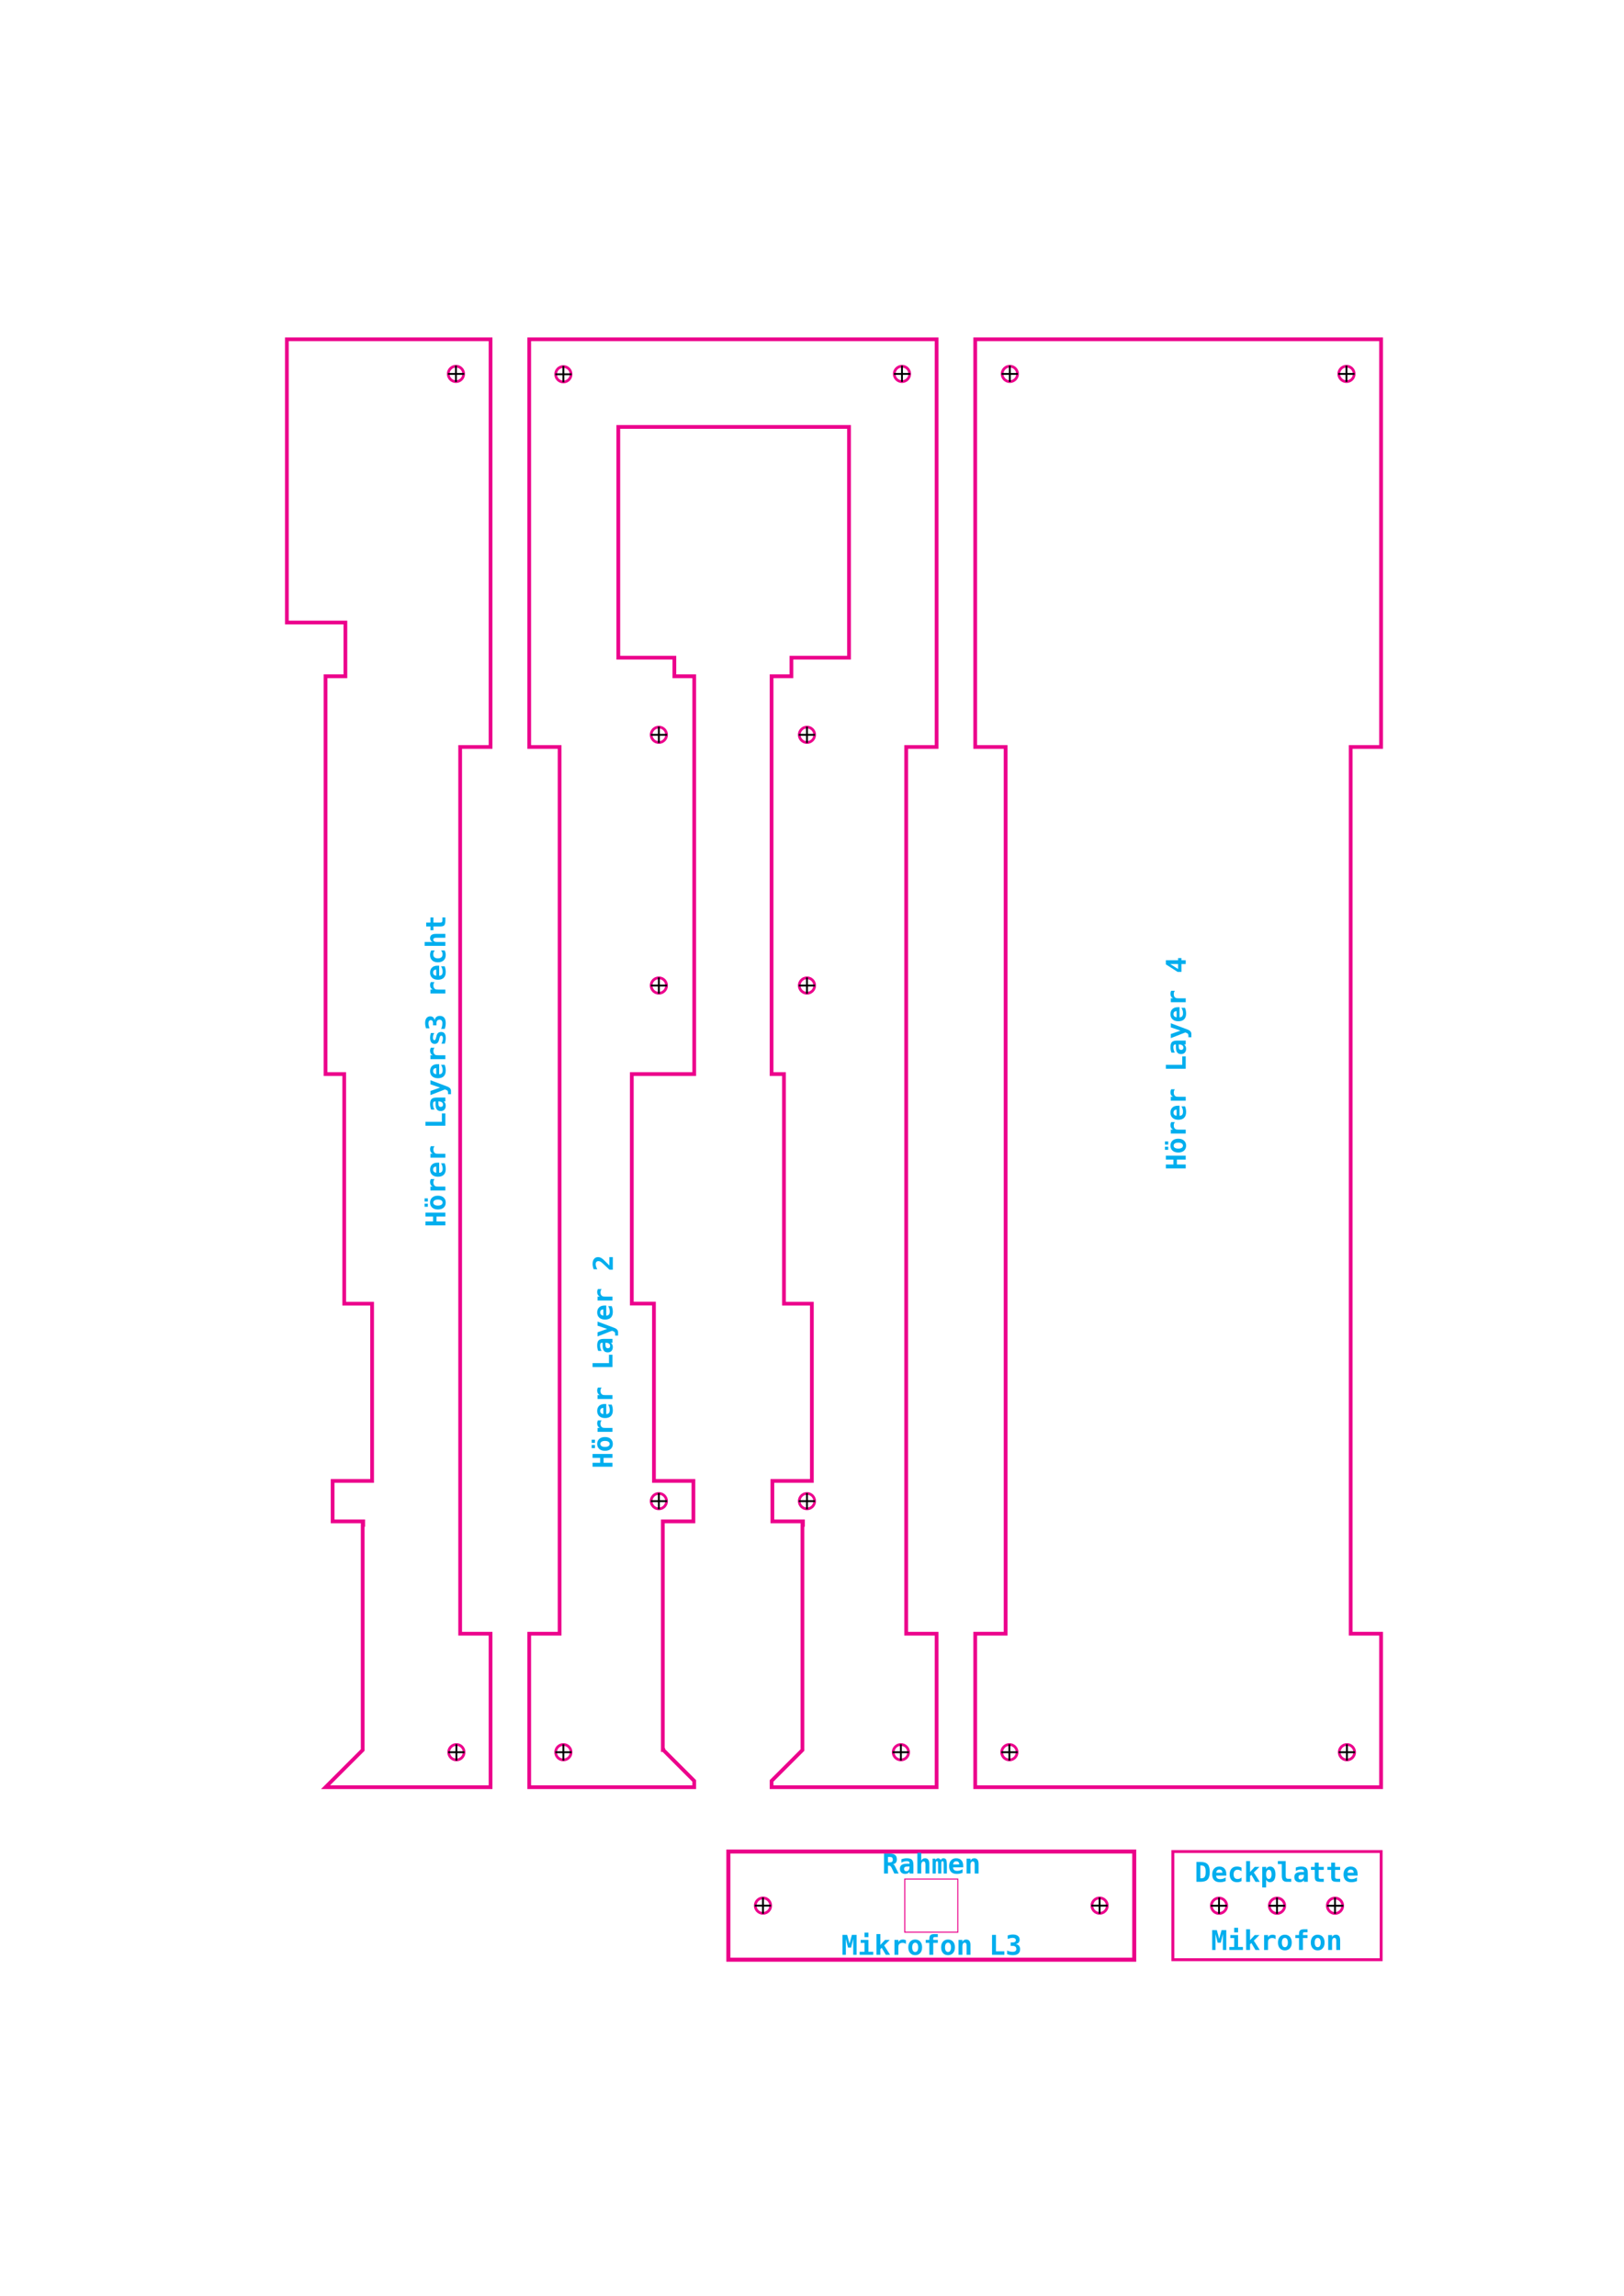 <?xml version="1.0" encoding="UTF-8" standalone="no"?>
<svg
   xmlns:dc="http://purl.org/dc/elements/1.1/"
   xmlns:cc="http://creativecommons.org/ns#"
   xmlns:rdf="http://www.w3.org/1999/02/22-rdf-syntax-ns#"
   xmlns:svg="http://www.w3.org/2000/svg"
   xmlns="http://www.w3.org/2000/svg"
   xmlns:sodipodi="http://sodipodi.sourceforge.net/DTD/sodipodi-0.dtd"
   xmlns:inkscape="http://www.inkscape.org/namespaces/inkscape"
   id="svg711"
   version="1.1"
   viewBox="0 0 595.68 842.16"
   height="842.16pt"
   width="595.68pt"
   sodipodi:docname="sheet_b_ekulit_visaton_siedle_delock_logilink_usb.svg"
   inkscape:version="0.92.5 (2060ec1f9f, 2020-04-08)">
  <sodipodi:namedview
     pagecolor="#ffffff"
     bordercolor="#666666"
     borderopacity="1"
     objecttolerance="10"
     gridtolerance="10"
     guidetolerance="10"
     inkscape:pageopacity="0"
     inkscape:pageshadow="2"
     inkscape:window-width="1600"
     inkscape:window-height="820"
     id="namedview1984"
     showgrid="false"
     inkscape:zoom="0.56996295"
     inkscape:cx="341.25186"
     inkscape:cy="351.09625"
     inkscape:window-x="-4"
     inkscape:window-y="-4"
     inkscape:window-maximized="1"
     inkscape:current-layer="svg711"
     showguides="false"
     inkscape:guide-bbox="true">
    <inkscape:grid
       type="xygrid"
       id="grid7332" />
  </sodipodi:namedview>
  <defs
     id="defs178" />
  <path
     style="fill:none;fill-opacity:1;stroke:#ec008c;stroke-width:1.828;stroke-miterlimit:10;stroke-dasharray:none;stroke-opacity:1"
     d="M 476.949 165.92 L 476.949 365.264 L 491.812 365.264 L 491.812 798.873 L 476.949 798.873 L 476.949 873.928 L 675.438 873.928 L 675.438 798.873 L 660.574 798.873 L 660.574 365.264 L 675.438 365.264 L 675.438 165.92 L 476.949 165.92 z "
     transform="scale(0.75)"
     id="rect1797-6-5-3-9-7-5-5" />
  <path
     inkscape:connector-curvature="0"
     d="m 373.236,137.135 c 0,-1.561 -1.267,-2.827 -2.829,-2.827 -1.563,0 -2.83,1.266 -2.83,2.827 0,1.561 1.267,2.826 2.83,2.826 1.562,0 2.829,-1.265 2.829,-2.826"
     style="clip-rule:evenodd;fill:none;fill-rule:nonzero;stroke:#ec008c;stroke-width:0.998;stroke-miterlimit:10;stroke-opacity:1"
     id="path561-9-1-31-3-7-3-5-2-3-9-4-9-06-8-5-1-24-3-9" />
  <path
     inkscape:connector-curvature="0"
     d="m 370.407,140.063 v -5.983"
     style="clip-rule:evenodd;fill:none;fill-rule:nonzero;stroke:#000000;stroke-width:0.673px;stroke-miterlimit:10;stroke-opacity:1"
     id="path565-7-5-9-2-0-5-92-9-6-0-3-1-2-8-9-7-7-6-2" />
  <path
     inkscape:connector-curvature="0"
     d="m 373.36,137.133 h -5.989"
     style="clip-rule:evenodd;fill:none;fill-rule:nonzero;stroke:#000000;stroke-width:0.673px;stroke-miterlimit:10;stroke-opacity:1"
     id="path569-2-4-47-0-9-6-28-3-1-2-1-2-6-5-2-2-7-1-0" />
  <path
     inkscape:connector-curvature="0"
     d="m 496.713,137.135 c 0,-1.561 -1.267,-2.827 -2.829,-2.827 -1.563,0 -2.83,1.266 -2.83,2.827 0,1.561 1.267,2.826 2.83,2.826 1.562,0 2.829,-1.265 2.829,-2.826"
     style="clip-rule:evenodd;fill:none;fill-rule:nonzero;stroke:#ec008c;stroke-width:0.998;stroke-miterlimit:10;stroke-opacity:1"
     id="path561-9-1-31-3-7-3-5-2-3-9-4-9-06-8-5-1-1-0" />
  <path
     inkscape:connector-curvature="0"
     d="m 493.884,140.063 v -5.983"
     style="clip-rule:evenodd;fill:none;fill-rule:nonzero;stroke:#000000;stroke-width:0.673px;stroke-miterlimit:10;stroke-opacity:1"
     id="path565-7-5-9-2-0-5-92-9-6-0-3-1-2-8-9-7-2-6" />
  <path
     inkscape:connector-curvature="0"
     d="m 496.837,137.133 h -5.989"
     style="clip-rule:evenodd;fill:none;fill-rule:nonzero;stroke:#000000;stroke-width:0.673px;stroke-miterlimit:10;stroke-opacity:1"
     id="path569-2-4-47-0-9-6-28-3-1-2-1-2-6-5-2-2-8-3" />
  <path
     id="path8807"
     style="font-style:normal;font-variant:normal;font-weight:bold;font-stretch:normal;font-size:13.333px;line-height:1.25;font-family:monospace;-inkscape-font-specification:'monospace Bold';text-align:center;letter-spacing:0px;word-spacing:0px;text-anchor:middle;fill:#00aeee;fill-opacity:1;stroke:none;stroke-width:0.75"
     d="m 156.065,449.408 v -1.44 h 2.778 v -1.802 h -2.778 v -1.44 h 7.29 v 1.44 h -3.242 v 1.802 h 3.242 v 1.44 z"
     inkscape:connector-curvature="0" />
  <path
     id="path8809"
     style="font-style:normal;font-variant:normal;font-weight:bold;font-stretch:normal;font-size:13.333px;line-height:1.25;font-family:monospace;-inkscape-font-specification:'monospace Bold';text-align:center;letter-spacing:0px;word-spacing:0px;text-anchor:middle;fill:#00aeee;fill-opacity:1;stroke:none;stroke-width:0.75"
     d="m 155.732,440.658 v -1.152 h 1.201 v 1.152 z m 0,1.929 v -1.152 h 1.201 v 1.152 z m 3.184,-1.538 q 0,0.513 0.454,0.806 0.449,0.293 1.255,0.293 0.806,0 1.26,-0.293 0.449,-0.293 0.449,-0.806 0,-0.518 -0.449,-0.811 -0.454,-0.293 -1.26,-0.293 -0.806,0 -1.255,0.293 -0.454,0.293 -0.454,0.811 z m 1.709,2.529 q -1.323,0 -2.095,-0.684 -0.776,-0.688 -0.776,-1.846 0,-1.162 0.776,-1.846 0.771,-0.688 2.095,-0.688 1.323,0 2.1,0.688 0.771,0.684 0.771,1.846 0,1.157 -0.771,1.846 -0.776,0.684 -2.1,0.684 z"
     inkscape:connector-curvature="0" />
  <path
     id="path8811"
     style="font-style:normal;font-variant:normal;font-weight:bold;font-stretch:normal;font-size:13.333px;line-height:1.25;font-family:monospace;-inkscape-font-specification:'monospace Bold';text-align:center;letter-spacing:0px;word-spacing:0px;text-anchor:middle;fill:#00aeee;fill-opacity:1;stroke:none;stroke-width:0.75"
     d="m 159.395,432.416 q -0.215,0.234 -0.322,0.552 -0.107,0.312 -0.107,0.688 0,0.454 0.161,0.796 0.156,0.337 0.459,0.522 0.186,0.117 0.449,0.166 0.264,0.044 0.801,0.044 h 2.52 v 1.431 h -5.469 v -1.431 h 0.85 q -0.469,-0.21 -0.723,-0.645 -0.259,-0.435 -0.259,-1.016 0,-0.293 0.073,-0.571 0.068,-0.283 0.205,-0.537 z"
     inkscape:connector-curvature="0" />
  <path
     id="path8813"
     style="font-style:normal;font-variant:normal;font-weight:bold;font-stretch:normal;font-size:13.333px;line-height:1.25;font-family:monospace;-inkscape-font-specification:'monospace Bold';text-align:center;letter-spacing:0px;word-spacing:0px;text-anchor:middle;fill:#00aeee;fill-opacity:1;stroke:none;stroke-width:0.75"
     d="m 163.086,426.635 q 0.205,0.498 0.308,1.016 0.103,0.518 0.103,1.094 0,1.372 -0.732,2.1 -0.737,0.723 -2.119,0.723 -1.338,0 -2.114,-0.698 -0.776,-0.698 -0.776,-1.904 0,-1.216 0.723,-1.885 0.718,-0.674 2.026,-0.674 h 0.581 v 3.706 q 0.645,-0.005 0.962,-0.381 0.317,-0.376 0.317,-1.123 0,-0.493 -0.142,-0.972 -0.142,-0.479 -0.449,-1.001 z m -3.076,1.211 q -0.566,0.01 -0.854,0.293 -0.293,0.278 -0.293,0.825 0,0.493 0.303,0.786 0.298,0.293 0.85,0.347 z"
     inkscape:connector-curvature="0" />
  <path
     id="path8815"
     style="font-style:normal;font-variant:normal;font-weight:bold;font-stretch:normal;font-size:13.333px;line-height:1.25;font-family:monospace;-inkscape-font-specification:'monospace Bold';text-align:center;letter-spacing:0px;word-spacing:0px;text-anchor:middle;fill:#00aeee;fill-opacity:1;stroke:none;stroke-width:0.75"
     d="m 159.395,420.375 q -0.215,0.234 -0.322,0.552 -0.107,0.312 -0.107,0.688 0,0.454 0.161,0.796 0.156,0.337 0.459,0.522 0.186,0.117 0.449,0.166 0.264,0.044 0.801,0.044 h 2.52 v 1.431 h -5.469 v -1.431 h 0.85 q -0.469,-0.21 -0.723,-0.645 -0.259,-0.435 -0.259,-1.016 0,-0.293 0.073,-0.571 0.068,-0.283 0.205,-0.537 z"
     inkscape:connector-curvature="0" />
  <path
     id="path8817"
     style="font-style:normal;font-variant:normal;font-weight:bold;font-stretch:normal;font-size:13.333px;line-height:1.25;font-family:monospace;-inkscape-font-specification:'monospace Bold';text-align:center;letter-spacing:0px;word-spacing:0px;text-anchor:middle;fill:#00aeee;fill-opacity:1;stroke:none;stroke-width:0.75"
     d="m 163.355,412.856 h -7.29 v -1.44 h 6.021 v -3.081 h 1.27 z"
     inkscape:connector-curvature="0" />
  <path
     id="path8819"
     style="font-style:normal;font-variant:normal;font-weight:bold;font-stretch:normal;font-size:13.333px;line-height:1.25;font-family:monospace;-inkscape-font-specification:'monospace Bold';text-align:center;letter-spacing:0px;word-spacing:0px;text-anchor:middle;fill:#00aeee;fill-opacity:1;stroke:none;stroke-width:0.75"
     d="m 160.786,404.516 q 0,0.801 0.205,1.118 0.205,0.317 0.703,0.317 0.371,0 0.591,-0.22 0.22,-0.22 0.22,-0.596 0,-0.566 -0.425,-0.879 -0.43,-0.312 -1.196,-0.312 h -0.098 z m -0.552,-1.992 h 3.12 v 1.421 h -0.61 q 0.361,0.259 0.557,0.664 0.195,0.405 0.195,0.894 0,0.933 -0.493,1.455 -0.493,0.518 -1.377,0.518 -0.957,0 -1.411,-0.62 -0.459,-0.62 -0.459,-1.919 v -0.991 h -0.239 q -0.347,0 -0.522,0.254 -0.181,0.249 -0.181,0.737 0,0.513 0.132,0.996 0.127,0.479 0.41,1.001 h -1.221 q -0.195,-0.474 -0.288,-0.962 -0.093,-0.488 -0.093,-1.035 0,-1.333 0.542,-1.87 0.542,-0.542 1.938,-0.542 z"
     inkscape:connector-curvature="0" />
  <path
     id="path8821"
     style="font-style:normal;font-variant:normal;font-weight:bold;font-stretch:normal;font-size:13.333px;line-height:1.25;font-family:monospace;-inkscape-font-specification:'monospace Bold';text-align:center;letter-spacing:0px;word-spacing:0px;text-anchor:middle;fill:#00aeee;fill-opacity:1;stroke:none;stroke-width:0.75"
     d="m 163.945,398.441 q 0.771,0.288 1.123,0.693 0.356,0.4 0.356,0.977 v 1.182 H 164.336 v -0.581 q 0,-0.439 -0.151,-0.645 -0.146,-0.205 -0.688,-0.415 l -0.293,-0.107 -5.317,2.08 v -1.504 l 3.55,-1.25 -3.55,-1.196 v -1.504 z"
     inkscape:connector-curvature="0" />
  <path
     id="path8823"
     style="font-style:normal;font-variant:normal;font-weight:bold;font-stretch:normal;font-size:13.333px;line-height:1.25;font-family:monospace;-inkscape-font-specification:'monospace Bold';text-align:center;letter-spacing:0px;word-spacing:0px;text-anchor:middle;fill:#00aeee;fill-opacity:1;stroke:none;stroke-width:0.75"
     d="m 163.086,390.512 q 0.205,0.498 0.308,1.016 0.103,0.518 0.103,1.094 0,1.372 -0.732,2.1 -0.737,0.723 -2.119,0.723 -1.338,0 -2.114,-0.698 -0.776,-0.698 -0.776,-1.904 0,-1.216 0.723,-1.885 0.718,-0.674 2.026,-0.674 h 0.581 v 3.706 q 0.645,-0.005 0.962,-0.381 0.317,-0.376 0.317,-1.123 0,-0.493 -0.142,-0.972 -0.142,-0.479 -0.449,-1.001 z m -3.076,1.211 q -0.566,0.01 -0.854,0.293 -0.293,0.278 -0.293,0.825 0,0.493 0.303,0.786 0.298,0.293 0.85,0.347 z"
     inkscape:connector-curvature="0" />
  <path
     id="path8825"
     style="font-style:normal;font-variant:normal;font-weight:bold;font-stretch:normal;font-size:13.333px;line-height:1.25;font-family:monospace;-inkscape-font-specification:'monospace Bold';text-align:center;letter-spacing:0px;word-spacing:0px;text-anchor:middle;fill:#00aeee;fill-opacity:1;stroke:none;stroke-width:0.75"
     d="m 159.395,384.252 q -0.215,0.234 -0.322,0.552 -0.107,0.312 -0.107,0.688 0,0.454 0.161,0.796 0.156,0.337 0.459,0.522 0.186,0.117 0.449,0.166 0.264,0.044 0.801,0.044 h 2.52 v 1.431 h -5.469 v -1.431 h 0.85 q -0.469,-0.21 -0.723,-0.645 -0.259,-0.435 -0.259,-1.016 0,-0.293 0.073,-0.571 0.068,-0.283 0.205,-0.537 z"
     inkscape:connector-curvature="0" />
  <path
     id="path8827"
     style="font-style:normal;font-variant:normal;font-weight:bold;font-stretch:normal;font-size:13.333px;line-height:1.25;font-family:monospace;-inkscape-font-specification:'monospace Bold';text-align:center;letter-spacing:0px;word-spacing:0px;text-anchor:middle;fill:#00aeee;fill-opacity:1;stroke:none;stroke-width:0.75"
     d="m 223.514,464.106 v -3.071 h 1.27 v 4.629 h -1.23 l -0.83,-0.781 q -1.479,-1.392 -1.821,-1.689 -0.42,-0.366 -0.742,-0.527 -0.327,-0.161 -0.645,-0.161 -0.488,0 -0.752,0.298 -0.269,0.293 -0.269,0.835 0,0.386 0.156,0.869 0.151,0.479 0.444,1.001 h -1.343 q -0.19,-0.522 -0.288,-1.021 -0.103,-0.503 -0.103,-0.962 0,-1.157 0.542,-1.816 0.537,-0.664 1.47,-0.664 0.43,0 0.806,0.146 0.376,0.142 0.835,0.493 0.332,0.259 1.494,1.421 0.63,0.63 1.006,1.001 z"
     inkscape:connector-curvature="0" />
  <path
     id="path8829"
     style="font-style:normal;font-variant:normal;font-weight:bold;font-stretch:normal;font-size:13.333px;line-height:1.25;font-family:monospace;-inkscape-font-specification:'monospace Bold';text-align:center;letter-spacing:0px;word-spacing:0px;text-anchor:middle;fill:#00aeee;fill-opacity:1;stroke:none;stroke-width:0.75"
     d="m 159.395,360.17 q -0.215,0.234 -0.322,0.552 -0.107,0.312 -0.107,0.688 0,0.454 0.161,0.796 0.156,0.337 0.459,0.522 0.186,0.117 0.449,0.166 0.264,0.044 0.801,0.044 h 2.52 v 1.431 h -5.469 v -1.431 h 0.85 q -0.469,-0.21 -0.723,-0.645 -0.259,-0.435 -0.259,-1.016 0,-0.293 0.073,-0.571 0.068,-0.283 0.205,-0.537 z"
     inkscape:connector-curvature="0" />
  <path
     id="path8831"
     style="font-style:normal;font-variant:normal;font-weight:bold;font-stretch:normal;font-size:13.333px;line-height:1.25;font-family:monospace;-inkscape-font-specification:'monospace Bold';text-align:center;letter-spacing:0px;word-spacing:0px;text-anchor:middle;fill:#00aeee;fill-opacity:1;stroke:none;stroke-width:0.75"
     d="m 163.086,354.389 q 0.205,0.498 0.308,1.016 0.103,0.518 0.103,1.094 0,1.372 -0.732,2.1 -0.737,0.723 -2.119,0.723 -1.338,0 -2.114,-0.698 -0.776,-0.698 -0.776,-1.904 0,-1.216 0.723,-1.885 0.718,-0.674 2.026,-0.674 h 0.581 v 3.706 q 0.645,-0.005 0.962,-0.381 0.317,-0.376 0.317,-1.123 0,-0.493 -0.142,-0.972 -0.142,-0.479 -0.449,-1.001 z m -3.076,1.211 q -0.566,0.01 -0.854,0.293 -0.293,0.278 -0.293,0.825 0,0.493 0.303,0.786 0.298,0.293 0.85,0.347 z"
     inkscape:connector-curvature="0" />
  <path
     id="path8833"
     style="font-style:normal;font-variant:normal;font-weight:bold;font-stretch:normal;font-size:13.333px;line-height:1.25;font-family:monospace;-inkscape-font-specification:'monospace Bold';text-align:center;letter-spacing:0px;word-spacing:0px;text-anchor:middle;fill:#00aeee;fill-opacity:1;stroke:none;stroke-width:0.75"
     d="m 163.076,348.568 q 0.21,0.361 0.312,0.776 0.107,0.415 0.107,0.894 0,1.265 -0.762,1.978 -0.762,0.713 -2.109,0.713 -1.353,0 -2.114,-0.718 -0.767,-0.718 -0.767,-1.982 0,-0.439 0.103,-0.845 0.103,-0.41 0.317,-0.815 h 1.309 q -0.269,0.312 -0.41,0.688 -0.146,0.371 -0.146,0.771 0,0.698 0.444,1.074 0.444,0.376 1.265,0.376 0.82,0 1.26,-0.376 0.439,-0.376 0.439,-1.074 0,-0.415 -0.137,-0.776 -0.142,-0.361 -0.425,-0.684 z"
     inkscape:connector-curvature="0" />
  <path
     id="path8835"
     style="font-style:normal;font-variant:normal;font-weight:bold;font-stretch:normal;font-size:13.333px;line-height:1.25;font-family:monospace;-inkscape-font-specification:'monospace Bold';text-align:center;letter-spacing:0px;word-spacing:0px;text-anchor:middle;fill:#00aeee;fill-opacity:1;stroke:none;stroke-width:0.75"
     d="m 159.805,342.499 h 3.55 v 1.421 h -3.33 q -0.591,0 -0.845,0.171 -0.254,0.166 -0.254,0.547 0,0.391 0.347,0.61 0.342,0.22 0.952,0.22 h 3.13 v 1.421 h -7.598 v -1.421 h 2.949 q -0.454,-0.151 -0.703,-0.518 -0.249,-0.366 -0.249,-0.884 0,-0.776 0.518,-1.172 0.513,-0.396 1.533,-0.396 z"
     inkscape:connector-curvature="0" />
  <path
     id="path8837"
     style="font-style:normal;font-variant:normal;font-weight:bold;font-stretch:normal;font-size:13.333px;line-height:1.25;font-family:monospace;-inkscape-font-specification:'monospace Bold';text-align:center;letter-spacing:0px;word-spacing:0px;text-anchor:middle;fill:#00aeee;fill-opacity:1;stroke:none;stroke-width:0.75"
     d="m 156.333,338.339 h 1.553 v -1.87 h 1.099 v 1.87 h 2.588 q 0.366,0 0.527,-0.176 0.156,-0.181 0.156,-0.596 v -1.099 h 1.099 V 337.67 q 0,1.23 -0.391,1.665 -0.396,0.435 -1.46,0.435 h -2.52 v 1.396 h -1.099 v -1.396 h -1.553 z"
     inkscape:connector-curvature="0" />
  <path
     id="path8839"
     style="font-style:normal;font-variant:normal;font-weight:bold;font-stretch:normal;font-size:13.333px;line-height:1.25;font-family:monospace;-inkscape-font-specification:'monospace Bold';text-align:center;letter-spacing:0px;word-spacing:0px;text-anchor:middle;fill:#00aeee;fill-opacity:1;stroke:none;stroke-width:0.75"
     d="m 158.057,378.849 h 1.25 q -0.254,0.396 -0.381,0.825 -0.132,0.425 -0.132,0.854 0,0.479 0.142,0.723 0.137,0.244 0.41,0.244 0.391,0 0.635,-1.045 l 0.015,-0.054 0.098,-0.41 q 0.186,-0.781 0.601,-1.143 0.41,-0.366 1.113,-0.366 0.845,0 1.27,0.557 0.42,0.552 0.42,1.665 0,0.493 -0.088,1.011 -0.083,0.518 -0.254,1.05 h -1.25 q 0.269,-0.474 0.41,-0.962 0.142,-0.493 0.142,-0.952 0,-0.503 -0.146,-0.762 -0.146,-0.259 -0.425,-0.259 -0.273,0 -0.42,0.186 -0.146,0.181 -0.312,0.869 l -0.088,0.396 q -0.186,0.82 -0.581,1.196 -0.396,0.376 -1.06,0.376 -0.791,0 -1.23,-0.571 -0.439,-0.571 -0.439,-1.606 0,-0.464 0.078,-0.923 0.073,-0.464 0.225,-0.898 z"
     inkscape:connector-curvature="0" />
  <path
     style="fill:none;fill-opacity:1;stroke:#ec008c;stroke-width:1.828;stroke-miterlimit:10;stroke-dasharray:none;stroke-opacity:1"
     d="M 140.295 165.92 L 140.295 304.42 L 168.92 304.42 L 168.92 330.689 L 159.213 330.689 L 159.213 392.58 L 159.213 525.229 L 168.338 525.229 L 168.338 621.441 L 168.338 637.441 L 168.338 637.492 L 181.979 637.492 L 181.979 724.166 L 162.674 724.166 L 162.674 725.318 L 162.674 731.357 L 162.674 733.742 L 162.674 743.521 L 162.674 743.949 L 177.381 743.949 L 177.635 743.949 L 177.635 745.678 L 177.381 745.678 L 177.381 855.76 L 159.213 873.928 L 239.914 873.928 L 239.914 798.873 L 225.051 798.873 L 225.051 365.264 L 239.914 365.264 L 239.914 165.92 L 140.295 165.92 z "
     transform="scale(0.75)"
     id="rect1797-6-5-64-3-9" />
  <path
     inkscape:connector-curvature="0"
     d="m 164.412,137.135 c 0,-1.561 1.267,-2.827 2.829,-2.827 1.563,0 2.83,1.266 2.83,2.827 0,1.561 -1.267,2.826 -2.83,2.826 -1.562,0 -2.829,-1.265 -2.829,-2.826"
     style="clip-rule:evenodd;fill:none;fill-rule:nonzero;stroke:#ec008c;stroke-width:0.998;stroke-miterlimit:10;stroke-opacity:1"
     id="path561-9-1-31-3-7-3-5-2-3-9-4-9-06-8-5-1-24-3" />
  <path
     inkscape:connector-curvature="0"
     d="m 167.241,140.063 v -5.983"
     style="clip-rule:evenodd;fill:none;fill-rule:nonzero;stroke:#000000;stroke-width:0.673px;stroke-miterlimit:10;stroke-opacity:1"
     id="path565-7-5-9-2-0-5-92-9-6-0-3-1-2-8-9-7-7-6" />
  <path
     inkscape:connector-curvature="0"
     d="m 164.288,137.133 h 5.989"
     style="clip-rule:evenodd;fill:none;fill-rule:nonzero;stroke:#000000;stroke-width:0.673px;stroke-miterlimit:10;stroke-opacity:1"
     id="path569-2-4-47-0-9-6-28-3-1-2-1-2-6-5-2-2-7-1" />
  <path
     transform="matrix(0,1,-1,0,1066.295,590.987)"
     id="path2077-5"
     d="M 127.73,636.093 V 559.69 H 88.064 v 76.403 z m 0,0"
     style="stroke-linejoin:miter;stroke:#eb008a;stroke-linecap:butt;stroke-miterlimit:10;stroke-opacity:1;stroke-width:1.059;fill:none"
     inkscape:connector-curvature="0" />
  <path
     transform="matrix(0,1,-1,0,1066.295,590.987)"
     id="path561-9-1-31-3-7-3-5-2-3-9-4-9-06-8-5-1"
     style="stroke:#ec008c;stroke-miterlimit:10;stroke-opacity:1;fill-rule:nonzero;clip-rule:evenodd;stroke-width:0.998;fill:none"
     d="m 110.768,597.89 c 0,1.561 -1.267,2.827 -2.829,2.827 -1.563,0 -2.83,-1.266 -2.83,-2.827 0,-1.561 1.267,-2.826 2.83,-2.826 1.562,0 2.829,1.265 2.829,2.826"
     inkscape:connector-curvature="0" />
  <path
     transform="matrix(0,1,-1,0,1066.295,590.987)"
     id="path565-7-5-9-2-0-5-92-9-6-0-3-1-2-8-9-7"
     style="stroke:#000000;stroke-miterlimit:10;stroke-opacity:1;fill-rule:nonzero;clip-rule:evenodd;stroke-width:0.673px;fill:none"
     d="m 107.939,594.962 v 5.983"
     inkscape:connector-curvature="0" />
  <path
     transform="matrix(0,1,-1,0,1066.295,590.987)"
     id="path569-2-4-47-0-9-6-28-3-1-2-1-2-6-5-2-2"
     style="stroke:#000000;stroke-miterlimit:10;stroke-opacity:1;fill-rule:nonzero;clip-rule:evenodd;stroke-width:0.673px;fill:none"
     d="m 110.892,597.891 h -5.989"
     inkscape:connector-curvature="0" />
  <path
     transform="matrix(0,1,-1,0,1066.295,590.987)"
     id="path561-9-1-31-3-7-3-5-2-3-9-4-9-06-8-5-1-2"
     style="stroke:#ec008c;stroke-miterlimit:10;stroke-opacity:1;fill-rule:nonzero;clip-rule:evenodd;stroke-width:0.998;fill:none"
     d="m 110.768,619.159 c 0,1.561 -1.267,2.827 -2.829,2.827 -1.563,0 -2.83,-1.266 -2.83,-2.827 0,-1.561 1.267,-2.826 2.83,-2.826 1.562,0 2.829,1.265 2.829,2.826"
     inkscape:connector-curvature="0" />
  <path
     transform="matrix(0,1,-1,0,1066.295,590.987)"
     id="path565-7-5-9-2-0-5-92-9-6-0-3-1-2-8-9-7-2"
     style="stroke:#000000;stroke-miterlimit:10;stroke-opacity:1;fill-rule:nonzero;clip-rule:evenodd;stroke-width:0.673px;fill:none"
     d="m 107.939,616.231 v 5.983"
     inkscape:connector-curvature="0" />
  <path
     transform="matrix(0,1,-1,0,1066.295,590.987)"
     id="path569-2-4-47-0-9-6-28-3-1-2-1-2-6-5-2-2-6"
     style="stroke:#000000;stroke-miterlimit:10;stroke-opacity:1;fill-rule:nonzero;clip-rule:evenodd;stroke-width:0.673px;fill:none"
     d="m 110.892,619.16 h -5.989"
     inkscape:connector-curvature="0" />
  <path
     transform="matrix(0,1,-1,0,1066.295,590.987)"
     id="path561-9-1-31-3-7-3-5-2-3-9-4-9-06-8-5-1-2-9"
     style="stroke:#ec008c;stroke-miterlimit:10;stroke-opacity:1;fill-rule:nonzero;clip-rule:evenodd;stroke-width:0.998;fill:none"
     d="m 110.768,576.623 c 0,-1.561 -1.267,-2.827 -2.829,-2.827 -1.563,0 -2.83,1.266 -2.83,2.827 0,1.561 1.267,2.826 2.83,2.826 1.562,0 2.829,-1.265 2.829,-2.826"
     inkscape:connector-curvature="0" />
  <path
     transform="matrix(0,1,-1,0,1066.295,590.987)"
     id="path565-7-5-9-2-0-5-92-9-6-0-3-1-2-8-9-7-2-0"
     style="stroke:#000000;stroke-miterlimit:10;stroke-opacity:1;fill-rule:nonzero;clip-rule:evenodd;stroke-width:0.673px;fill:none"
     d="m 107.939,579.551 v -5.983"
     inkscape:connector-curvature="0" />
  <path
     transform="matrix(0,1,-1,0,1066.295,590.987)"
     id="path569-2-4-47-0-9-6-28-3-1-2-1-2-6-5-2-2-6-9"
     style="stroke:#000000;stroke-miterlimit:10;stroke-opacity:1;fill-rule:nonzero;clip-rule:evenodd;stroke-width:0.673px;fill:none"
     d="m 110.892,576.622 h -5.989"
     inkscape:connector-curvature="0" />
  <path
     transform="matrix(0,1,-1,0,1066.295,590.987)"
     d="m 93.175,626.013 h 4.692 v -0.391 q 0,-0.85 -0.532,-1.211 -0.537,-0.361 -1.821,-0.361 -1.274,0 -1.807,0.361 -0.532,0.361 -0.532,1.211 z m -1.299,1.44 v -1.543 q 0,-1.787 0.854,-2.573 0.85,-0.786 2.783,-0.786 1.938,0 2.798,0.786 0.854,0.786 0.854,2.573 v 1.543 z"
     style="font-size:13.333px;-inkscape-font-specification:'monospace Bold';fill-opacity:1;letter-spacing:0px;word-spacing:0px;stroke:none;text-align:center;stroke-width:0.75;font-style:normal;fill:#00aeee;font-family:monospace;text-anchor:middle;font-stretch:normal;font-variant:normal;font-weight:bold;line-height:1.25"
     id="path7888"
     inkscape:connector-curvature="0" />
  <path
     transform="matrix(0,1,-1,0,1066.295,590.987)"
     d="m 98.898,616.721 q 0.205,0.498 0.308,1.016 0.103,0.518 0.103,1.094 0,1.372 -0.732,2.1 -0.737,0.723 -2.119,0.723 -1.338,0 -2.114,-0.698 -0.776,-0.698 -0.776,-1.904 0,-1.216 0.723,-1.885 0.718,-0.674 2.026,-0.674 h 0.581 v 3.706 q 0.645,-0.005 0.962,-0.381 0.317,-0.376 0.317,-1.123 0,-0.493 -0.142,-0.972 -0.142,-0.479 -0.449,-1.001 z m -3.076,1.211 q -0.566,0.01 -0.854,0.293 -0.293,0.278 -0.293,0.825 0,0.493 0.303,0.786 0.298,0.293 0.85,0.347 z"
     style="font-size:13.333px;-inkscape-font-specification:'monospace Bold';fill-opacity:1;letter-spacing:0px;word-spacing:0px;stroke:none;text-align:center;stroke-width:0.75;font-style:normal;fill:#00aeee;font-family:monospace;text-anchor:middle;font-stretch:normal;font-variant:normal;font-weight:bold;line-height:1.25"
     id="path7890"
     inkscape:connector-curvature="0" />
  <path
     transform="matrix(0,1,-1,0,1066.295,590.987)"
     d="m 98.888,610.901 q 0.21,0.361 0.313,0.776 0.107,0.415 0.107,0.894 0,1.265 -0.762,1.978 -0.762,0.713 -2.109,0.713 -1.353,0 -2.114,-0.718 -0.767,-0.718 -0.767,-1.982 0,-0.439 0.103,-0.845 0.103,-0.41 0.317,-0.815 h 1.309 q -0.269,0.312 -0.41,0.688 -0.146,0.371 -0.146,0.771 0,0.698 0.444,1.074 0.444,0.376 1.265,0.376 0.82,0 1.26,-0.376 0.439,-0.376 0.439,-1.074 0,-0.415 -0.137,-0.776 -0.142,-0.361 -0.425,-0.684 z"
     style="font-size:13.333px;-inkscape-font-specification:'monospace Bold';fill-opacity:1;letter-spacing:0px;word-spacing:0px;stroke:none;text-align:center;stroke-width:0.75;font-style:normal;fill:#00aeee;font-family:monospace;text-anchor:middle;font-stretch:normal;font-variant:normal;font-weight:bold;line-height:1.25"
     id="path7892"
     inkscape:connector-curvature="0" />
  <path
     transform="matrix(0,1,-1,0,1066.295,590.987)"
     d="m 91.569,609.212 v -1.431 h 3.989 l -1.86,-1.719 v -1.733 l 2.041,2.07 3.428,-2.187 v 1.582 l -2.559,1.499 0.469,0.488 h 2.09 v 1.431 z"
     style="font-size:13.333px;-inkscape-font-specification:'monospace Bold';fill-opacity:1;letter-spacing:0px;word-spacing:0px;stroke:none;text-align:center;stroke-width:0.75;font-style:normal;fill:#00aeee;font-family:monospace;text-anchor:middle;font-stretch:normal;font-variant:normal;font-weight:bold;line-height:1.25"
     id="path7894"
     inkscape:connector-curvature="0" />
  <path
     transform="matrix(0,1,-1,0,1066.295,590.987)"
     d="m 98.395,601.883 h 2.852 v 1.426 h -7.549 v -1.426 h 0.82 q -0.474,-0.225 -0.713,-0.591 -0.239,-0.366 -0.239,-0.859 0,-0.938 0.752,-1.455 0.752,-0.518 2.119,-0.518 1.387,0 2.129,0.527 0.742,0.522 0.742,1.494 0,0.439 -0.225,0.791 -0.229,0.347 -0.688,0.61 z m -1.968,-1.992 q -0.791,0 -1.24,0.264 -0.449,0.264 -0.449,0.728 0,0.464 0.449,0.732 0.449,0.269 1.24,0.269 0.791,0 1.24,-0.269 0.449,-0.269 0.449,-0.732 0,-0.464 -0.449,-0.728 -0.449,-0.264 -1.24,-0.264 z"
     style="font-size:13.333px;-inkscape-font-specification:'monospace Bold';fill-opacity:1;letter-spacing:0px;word-spacing:0px;stroke:none;text-align:center;stroke-width:0.75;font-style:normal;fill:#00aeee;font-family:monospace;text-anchor:middle;font-stretch:normal;font-variant:normal;font-weight:bold;line-height:1.25"
     id="path7896"
     inkscape:connector-curvature="0" />
  <path
     transform="matrix(0,1,-1,0,1066.295,590.987)"
     d="m 96.886,596.131 h -4.219 v 1.45 h -1.099 v -2.881 h 5.317 q 0.645,0 0.913,-0.2 0.269,-0.2 0.269,-0.679 v -1.143 h 1.099 v 1.543 q 0,1.021 -0.527,1.465 -0.527,0.444 -1.753,0.444 z"
     style="font-size:13.333px;-inkscape-font-specification:'monospace Bold';fill-opacity:1;letter-spacing:0px;word-spacing:0px;stroke:none;text-align:center;stroke-width:0.75;font-style:normal;fill:#00aeee;font-family:monospace;text-anchor:middle;font-stretch:normal;font-variant:normal;font-weight:bold;line-height:1.25"
     id="path7898"
     inkscape:connector-curvature="0" />
  <path
     transform="matrix(0,1,-1,0,1066.295,590.987)"
     d="m 96.598,588.582 q 0,0.801 0.205,1.118 0.205,0.317 0.703,0.317 0.371,0 0.591,-0.22 0.22,-0.22 0.22,-0.596 0,-0.566 -0.425,-0.879 -0.43,-0.312 -1.196,-0.312 h -0.098 z m -0.552,-1.992 h 3.12 v 1.421 h -0.61 q 0.361,0.259 0.557,0.664 0.195,0.405 0.195,0.894 0,0.933 -0.493,1.455 -0.493,0.518 -1.377,0.518 -0.957,0 -1.411,-0.62 -0.459,-0.62 -0.459,-1.919 v -0.991 h -0.239 q -0.347,0 -0.522,0.254 -0.181,0.249 -0.181,0.737 0,0.513 0.132,0.996 0.127,0.479 0.41,1.001 h -1.221 q -0.195,-0.474 -0.288,-0.962 -0.093,-0.488 -0.093,-1.035 0,-1.333 0.542,-1.87 0.542,-0.542 1.938,-0.542 z"
     style="font-size:13.333px;-inkscape-font-specification:'monospace Bold';fill-opacity:1;letter-spacing:0px;word-spacing:0px;stroke:none;text-align:center;stroke-width:0.75;font-style:normal;fill:#00aeee;font-family:monospace;text-anchor:middle;font-stretch:normal;font-variant:normal;font-weight:bold;line-height:1.25"
     id="path7900"
     inkscape:connector-curvature="0" />
  <path
     transform="matrix(0,1,-1,0,1066.295,590.987)"
     d="m 92.145,582.61 h 1.553 v -1.87 h 1.099 v 1.87 h 2.588 q 0.366,0 0.527,-0.176 0.156,-0.181 0.156,-0.596 v -1.099 h 1.099 v 1.201 q 0,1.23 -0.391,1.665 -0.396,0.435 -1.46,0.435 h -2.52 v 1.396 h -1.099 v -1.396 h -1.553 z"
     style="font-size:13.333px;-inkscape-font-specification:'monospace Bold';fill-opacity:1;letter-spacing:0px;word-spacing:0px;stroke:none;text-align:center;stroke-width:0.75;font-style:normal;fill:#00aeee;font-family:monospace;text-anchor:middle;font-stretch:normal;font-variant:normal;font-weight:bold;line-height:1.25"
     id="path7902"
     inkscape:connector-curvature="0" />
  <path
     transform="matrix(0,1,-1,0,1066.295,590.987)"
     d="m 92.145,576.59 h 1.553 v -1.87 h 1.099 v 1.87 h 2.588 q 0.366,0 0.527,-0.176 0.156,-0.181 0.156,-0.596 v -1.099 h 1.099 v 1.201 q 0,1.23 -0.391,1.665 -0.396,0.435 -1.46,0.435 h -2.52 v 1.396 h -1.099 v -1.396 h -1.553 z"
     style="font-size:13.333px;-inkscape-font-specification:'monospace Bold';fill-opacity:1;letter-spacing:0px;word-spacing:0px;stroke:none;text-align:center;stroke-width:0.75;font-style:normal;fill:#00aeee;font-family:monospace;text-anchor:middle;font-stretch:normal;font-variant:normal;font-weight:bold;line-height:1.25"
     id="path7904"
     inkscape:connector-curvature="0" />
  <path
     transform="matrix(0,1,-1,0,1066.295,590.987)"
     d="m 98.898,568.557 q 0.205,0.498 0.308,1.016 0.103,0.518 0.103,1.094 0,1.372 -0.732,2.1 -0.737,0.723 -2.119,0.723 -1.338,0 -2.114,-0.698 -0.776,-0.698 -0.776,-1.904 0,-1.216 0.723,-1.885 0.718,-0.674 2.026,-0.674 h 0.581 v 3.706 q 0.645,-0.005 0.962,-0.381 0.317,-0.376 0.317,-1.123 0,-0.493 -0.142,-0.972 -0.142,-0.479 -0.449,-1.001 z m -3.076,1.211 q -0.566,0.01 -0.854,0.293 -0.293,0.278 -0.293,0.825 0,0.493 0.303,0.786 0.298,0.293 0.85,0.347 z"
     style="font-size:13.333px;-inkscape-font-specification:'monospace Bold';fill-opacity:1;letter-spacing:0px;word-spacing:0px;stroke:none;text-align:center;stroke-width:0.75;font-style:normal;fill:#00aeee;font-family:monospace;text-anchor:middle;font-stretch:normal;font-variant:normal;font-weight:bold;line-height:1.25"
     id="path7906"
     inkscape:connector-curvature="0" />
  <path
     transform="matrix(0,1,-1,0,1066.295,590.987)"
     d="m 116.876,621.682 v -1.719 l 3.198,-0.869 -3.198,-0.864 v -1.729 h 7.29 v 1.24 h -5.84 l 3.188,0.771 v 1.147 l -3.188,0.781 h 5.84 v 1.24 z"
     style="font-size:13.333px;-inkscape-font-specification:'monospace Bold';fill-opacity:1;letter-spacing:0px;word-spacing:0px;stroke:none;text-align:center;stroke-width:0.75;font-style:normal;fill:#00aeee;font-family:monospace;text-anchor:middle;font-stretch:normal;font-variant:normal;font-weight:bold;line-height:1.25"
     id="path7908"
     inkscape:connector-curvature="0" />
  <path
     transform="matrix(0,1,-1,0,1066.295,590.987)"
     d="m 118.698,615.003 v -2.832 h 4.37 v -1.777 h 1.099 v 4.99 h -1.099 v -1.782 h -3.271 v 1.401 z m -2.661,-1.401 v -1.431 h 1.67 v 1.431 z"
     style="font-size:13.333px;-inkscape-font-specification:'monospace Bold';fill-opacity:1;letter-spacing:0px;word-spacing:0px;stroke:none;text-align:center;stroke-width:0.75;font-style:normal;fill:#00aeee;font-family:monospace;text-anchor:middle;font-stretch:normal;font-variant:normal;font-weight:bold;line-height:1.25"
     id="path7910"
     inkscape:connector-curvature="0" />
  <path
     transform="matrix(0,1,-1,0,1066.295,590.987)"
     d="m 116.569,609.212 v -1.431 h 3.989 l -1.86,-1.719 v -1.733 l 2.041,2.07 3.428,-2.187 v 1.582 l -2.559,1.499 0.469,0.488 h 2.09 v 1.431 z"
     style="font-size:13.333px;-inkscape-font-specification:'monospace Bold';fill-opacity:1;letter-spacing:0px;word-spacing:0px;stroke:none;text-align:center;stroke-width:0.75;font-style:normal;fill:#00aeee;font-family:monospace;text-anchor:middle;font-stretch:normal;font-variant:normal;font-weight:bold;line-height:1.25"
     id="path7912"
     inkscape:connector-curvature="0" />
  <path
     transform="matrix(0,1,-1,0,1066.295,590.987)"
     d="m 120.207,598.421 q -0.215,0.234 -0.322,0.552 -0.107,0.312 -0.107,0.688 0,0.454 0.161,0.796 0.156,0.337 0.459,0.522 0.186,0.117 0.449,0.166 0.264,0.044 0.801,0.044 h 2.52 v 1.431 h -5.469 v -1.431 h 0.85 q -0.469,-0.21 -0.723,-0.645 -0.259,-0.435 -0.259,-1.016 0,-0.293 0.073,-0.571 0.068,-0.283 0.205,-0.537 z"
     style="font-size:13.333px;-inkscape-font-specification:'monospace Bold';fill-opacity:1;letter-spacing:0px;word-spacing:0px;stroke:none;text-align:center;stroke-width:0.75;font-style:normal;fill:#00aeee;font-family:monospace;text-anchor:middle;font-stretch:normal;font-variant:normal;font-weight:bold;line-height:1.25"
     id="path7914"
     inkscape:connector-curvature="0" />
  <path
     transform="matrix(0,1,-1,0,1066.295,590.987)"
     d="m 119.728,595.012 q 0,0.513 0.454,0.806 0.449,0.293 1.255,0.293 0.806,0 1.26,-0.293 0.449,-0.293 0.449,-0.806 0,-0.518 -0.449,-0.811 -0.454,-0.293 -1.26,-0.293 -0.806,0 -1.255,0.293 -0.454,0.293 -0.454,0.811 z m 1.709,2.529 q -1.323,0 -2.095,-0.684 -0.776,-0.688 -0.776,-1.846 0,-1.162 0.776,-1.846 0.771,-0.688 2.095,-0.688 1.323,0 2.1,0.688 0.771,0.684 0.771,1.846 0,1.157 -0.771,1.846 -0.776,0.684 -2.1,0.684 z"
     style="font-size:13.333px;-inkscape-font-specification:'monospace Bold';fill-opacity:1;letter-spacing:0px;word-spacing:0px;stroke:none;text-align:center;stroke-width:0.75;font-style:normal;fill:#00aeee;font-family:monospace;text-anchor:middle;font-stretch:normal;font-variant:normal;font-weight:bold;line-height:1.25"
     id="path7916"
     inkscape:connector-curvature="0" />
  <path
     transform="matrix(0,1,-1,0,1066.295,590.987)"
     d="m 118.219,588.391 h 0.479 v -1.68 h 1.099 v 1.68 h 4.37 v 1.431 h -4.37 v 1.328 h -1.099 v -1.328 h -0.381 q -0.986,0 -1.367,-0.41 -0.381,-0.41 -0.381,-1.523 v -1.177 h 1.099 v 1.118 q 0,0.322 0.117,0.439 0.117,0.112 0.435,0.122 z"
     style="font-size:13.333px;-inkscape-font-specification:'monospace Bold';fill-opacity:1;letter-spacing:0px;word-spacing:0px;stroke:none;text-align:center;stroke-width:0.75;font-style:normal;fill:#00aeee;font-family:monospace;text-anchor:middle;font-stretch:normal;font-variant:normal;font-weight:bold;line-height:1.25"
     id="path7918"
     inkscape:connector-curvature="0" />
  <path
     transform="matrix(0,1,-1,0,1066.295,590.987)"
     d="m 119.728,582.971 q 0,0.513 0.454,0.806 0.449,0.293 1.255,0.293 0.806,0 1.26,-0.293 0.449,-0.293 0.449,-0.806 0,-0.518 -0.449,-0.811 -0.454,-0.293 -1.26,-0.293 -0.806,0 -1.255,0.293 -0.454,0.293 -0.454,0.811 z m 1.709,2.529 q -1.323,0 -2.095,-0.684 -0.776,-0.688 -0.776,-1.846 0,-1.162 0.776,-1.846 0.771,-0.688 2.095,-0.688 1.323,0 2.1,0.688 0.771,0.684 0.771,1.846 0,1.157 -0.771,1.846 -0.776,0.684 -2.1,0.684 z"
     style="font-size:13.333px;-inkscape-font-specification:'monospace Bold';fill-opacity:1;letter-spacing:0px;word-spacing:0px;stroke:none;text-align:center;stroke-width:0.75;font-style:normal;fill:#00aeee;font-family:monospace;text-anchor:middle;font-stretch:normal;font-variant:normal;font-weight:bold;line-height:1.25"
     id="path7920"
     inkscape:connector-curvature="0" />
  <path
     transform="matrix(0,1,-1,0,1066.295,590.987)"
     d="m 120.617,574.729 h 3.55 v 1.421 h -3.33 q -0.596,0 -0.85,0.171 -0.259,0.166 -0.259,0.547 0,0.386 0.347,0.61 0.347,0.22 0.962,0.22 h 3.13 v 1.421 h -5.469 v -1.421 h 0.82 q -0.454,-0.151 -0.703,-0.518 -0.249,-0.366 -0.249,-0.884 0,-0.776 0.518,-1.172 0.513,-0.396 1.533,-0.396 z"
     style="font-size:13.333px;-inkscape-font-specification:'monospace Bold';fill-opacity:1;letter-spacing:0px;word-spacing:0px;stroke:none;text-align:center;stroke-width:0.75;font-style:normal;fill:#00aeee;font-family:monospace;text-anchor:middle;font-stretch:normal;font-variant:normal;font-weight:bold;line-height:1.25"
     id="path7922"
     inkscape:connector-curvature="0" />
  <path
     transform="matrix(1,0,0,1,16.048,-0)"
     id="path561-9-1-31-3-7-3-5-2-3-9-4-9-06-8-5-1-24-1-6"
     style="stroke:#ec008c;stroke-miterlimit:10;stroke-opacity:1;fill-rule:nonzero;clip-rule:evenodd;stroke-width:0.998;fill:none"
     d="m 266.639,698.884 c 0,1.561 -1.267,2.827 -2.829,2.827 -1.563,0 -2.83,-1.266 -2.83,-2.827 0,-1.561 1.267,-2.826 2.83,-2.826 1.562,0 2.829,1.265 2.829,2.826"
     inkscape:connector-curvature="0" />
  <path
     transform="matrix(1,0,0,1,16.048,-0)"
     id="path565-7-5-9-2-0-5-92-9-6-0-3-1-2-8-9-7-7-4-0-1"
     style="stroke:#000000;stroke-miterlimit:10;stroke-opacity:1;fill-rule:nonzero;clip-rule:evenodd;stroke-width:0.673px;fill:none"
     d="m 263.81,695.893 v 5.983"
     inkscape:connector-curvature="0" />
  <path
     transform="matrix(1,0,0,1,16.048,-0)"
     id="path569-2-4-47-0-9-6-28-3-1-2-1-2-6-5-2-2-7-6-1"
     style="stroke:#000000;stroke-miterlimit:10;stroke-opacity:1;fill-rule:nonzero;clip-rule:evenodd;stroke-width:0.673px;fill:none"
     d="M 266.763,698.885 H 260.774"
     inkscape:connector-curvature="0" />
  <path
     transform="matrix(1,0,0,1,16.048,-0)"
     id="path561-9-1-31-3-7-3-5-2-3-9-4-9-06-8-5-1-1-1-5"
     style="stroke:#ec008c;stroke-miterlimit:10;stroke-opacity:1;fill-rule:nonzero;clip-rule:evenodd;stroke-width:0.998;fill:none"
     d="m 390.116,698.884 c 0,1.561 -1.267,2.827 -2.829,2.827 -1.563,0 -2.83,-1.266 -2.83,-2.827 0,-1.561 1.267,-2.826 2.83,-2.826 1.562,0 2.829,1.265 2.829,2.826"
     inkscape:connector-curvature="0" />
  <path
     transform="matrix(1,0,0,1,16.048,-0)"
     id="path565-7-5-9-2-0-5-92-9-6-0-3-1-2-8-9-7-2-09-5-9"
     style="stroke:#000000;stroke-miterlimit:10;stroke-opacity:1;fill-rule:nonzero;clip-rule:evenodd;stroke-width:0.673px;fill:none"
     d="m 387.287,695.893 v 5.983"
     inkscape:connector-curvature="0" />
  <path
     transform="matrix(1,0,0,1,16.048,-0)"
     id="path569-2-4-47-0-9-6-28-3-1-2-1-2-6-5-2-2-8-9-8"
     style="stroke:#000000;stroke-miterlimit:10;stroke-opacity:1;fill-rule:nonzero;clip-rule:evenodd;stroke-width:0.673px;fill:none"
     d="m 390.24,698.885 h -5.989"
     inkscape:connector-curvature="0" />
  <path
     transform="matrix(1,0,0,1,16.048,-0)"
     id="path2077-5-6-5-7-7"
     d="M 251.115,718.718 H 399.981 V 679.052 H 251.115 Z m 0,0"
     style="stroke-linejoin:miter;stroke:#eb008a;stroke-linecap:butt;stroke-miterlimit:10;stroke-opacity:1;stroke-width:1.479;fill:none"
     inkscape:connector-curvature="0" />
  <path
     style="stroke:#ec008c;stroke-dasharray:none;stroke-opacity:1;fill-opacity:1;stroke-miterlimit:10;stroke-width:1.828;fill:none"
     d="M 258.814 165.92 L 258.814 365.264 L 273.678 365.264 L 273.678 798.873 L 258.814 798.873 L 258.814 873.928 L 339.516 873.928 L 339.516 870.859 L 324.418 855.762 L 324.418 855.76 L 324.164 855.76 L 324.164 745.678 L 324.164 743.949 L 339.125 743.949 L 339.125 743.521 L 339.125 733.742 L 339.125 731.357 L 339.125 725.318 L 339.125 724.166 L 319.82 724.166 L 319.82 708.166 L 319.82 637.492 L 319.82 637.441 L 308.988 637.441 L 308.988 525.229 L 339.516 525.229 L 339.516 392.689 L 339.516 330.689 L 329.809 330.689 L 329.809 321.602 L 302.391 321.602 L 302.391 208.766 L 415.227 208.766 L 415.227 321.602 L 387.059 321.602 L 387.059 330.689 L 377.352 330.689 L 377.352 392.689 L 377.352 525.229 L 383.406 525.229 L 383.406 621.441 L 383.406 637.441 L 383.406 637.492 L 397.047 637.492 L 397.047 724.166 L 377.742 724.166 L 377.742 725.318 L 377.742 731.357 L 377.742 733.742 L 377.742 743.521 L 377.742 743.949 L 392.449 743.949 L 392.703 743.949 L 392.703 745.678 L 392.449 745.678 L 392.449 855.76 L 377.352 870.857 L 377.352 873.928 L 458.053 873.928 L 458.053 798.873 L 443.189 798.873 L 443.189 365.264 L 458.053 365.264 L 458.053 165.92 L 358.434 165.92 L 258.814 165.92 z "
     transform="scale(0.75)"
     id="rect1797-6-5-64-3-9-8" />
  <path
     inkscape:connector-curvature="0"
     d="m -232.359,23.754 c 0,-1.561 1.267,-2.827 2.829,-2.827 1.563,0 2.83,1.266 2.83,2.827 0,1.561 -1.267,2.826 -2.83,2.826 -1.562,0 -2.829,-1.265 -2.829,-2.826"
     style="stroke:#ec008c;stroke-miterlimit:10;stroke-opacity:1;fill-rule:nonzero;clip-rule:evenodd;stroke-width:0.998;fill:none"
     id="path561-9-1-31-3-7-3-5-2-3-9-4-9-06-8-5-1-2-4-626-4"
     transform="matrix(1,0,0,1,436.17,113.505)" />
  <path
     inkscape:connector-curvature="0"
     d="m -229.53,26.682 v -5.983"
     style="stroke:#000000;stroke-miterlimit:10;stroke-opacity:1;fill-rule:nonzero;clip-rule:evenodd;stroke-width:0.673px;fill:none"
     id="path565-7-5-9-2-0-5-92-9-6-0-3-1-2-8-9-7-5-3-1-5"
     transform="matrix(1,0,0,1,436.17,113.505)" />
  <path
     inkscape:connector-curvature="0"
     d="m -232.483,23.753 h 5.989"
     style="stroke:#000000;stroke-miterlimit:10;stroke-opacity:1;fill-rule:nonzero;clip-rule:evenodd;stroke-width:0.673px;fill:none"
     id="path569-2-4-47-0-9-6-28-3-1-2-1-2-6-5-2-2-4-5-8-0"
     transform="matrix(1,0,0,1,436.17,113.505)" />
  <path
     inkscape:connector-curvature="0"
     d="m -108.154,23.629 c 0,-1.561 1.267,-2.827 2.829,-2.827 1.563,0 2.83,1.266 2.83,2.827 0,1.561 -1.267,2.826 -2.83,2.826 -1.562,0 -2.829,-1.265 -2.829,-2.826"
     style="stroke:#ec008c;stroke-miterlimit:10;stroke-opacity:1;fill-rule:nonzero;clip-rule:evenodd;stroke-width:0.998;fill:none"
     id="path561-9-1-31-3-7-3-5-2-3-9-4-9-06-8-5-1-24-3-2"
     transform="matrix(1,0,0,1,436.17,113.505)" />
  <path
     inkscape:connector-curvature="0"
     d="M -105.325,26.558 V 20.574"
     style="stroke:#000000;stroke-miterlimit:10;stroke-opacity:1;fill-rule:nonzero;clip-rule:evenodd;stroke-width:0.673px;fill:none"
     id="path565-7-5-9-2-0-5-92-9-6-0-3-1-2-8-9-7-7-6-5"
     transform="matrix(1,0,0,1,436.17,113.505)" />
  <path
     inkscape:connector-curvature="0"
     d="m -108.278,23.628 h 5.989"
     style="stroke:#000000;stroke-miterlimit:10;stroke-opacity:1;fill-rule:nonzero;clip-rule:evenodd;stroke-width:0.673px;fill:none"
     id="path569-2-4-47-0-9-6-28-3-1-2-1-2-6-5-2-2-7-1-8"
     transform="matrix(1,0,0,1,436.17,113.505)" />
  <path
     d="m 217.352,537.917 v -1.44 h 2.778 v -1.802 h -2.778 v -1.44 h 7.29 v 1.44 h -3.242 v 1.802 h 3.242 v 1.44 z"
     style="font-style:normal;font-variant:normal;font-weight:bold;font-stretch:normal;font-size:10px;line-height:1.25;font-family:monospace;-inkscape-font-specification:'monospace Bold';letter-spacing:0px;word-spacing:0px;fill:#00aeee;fill-opacity:1;stroke:none;stroke-width:0.75"
     id="path2538"
     inkscape:connector-curvature="0" />
  <path
     d="m 217.02,529.167 v -1.152 h 1.201 v 1.152 z m 0,1.929 v -1.152 h 1.201 v 1.152 z m 3.184,-1.538 q 0,0.513 0.454,0.806 0.449,0.293 1.255,0.293 0.806,0 1.26,-0.293 0.449,-0.293 0.449,-0.806 0,-0.518 -0.449,-0.811 -0.454,-0.293 -1.26,-0.293 -0.806,0 -1.255,0.293 -0.454,0.293 -0.454,0.811 z m 1.709,2.529 q -1.323,0 -2.095,-0.684 -0.776,-0.688 -0.776,-1.846 0,-1.162 0.776,-1.846 0.771,-0.688 2.095,-0.688 1.323,0 2.1,0.688 0.771,0.684 0.771,1.846 0,1.157 -0.771,1.846 -0.776,0.684 -2.1,0.684 z"
     style="font-style:normal;font-variant:normal;font-weight:bold;font-stretch:normal;font-size:10px;line-height:1.25;font-family:monospace;-inkscape-font-specification:'monospace Bold';letter-spacing:0px;word-spacing:0px;fill:#00aeee;fill-opacity:1;stroke:none;stroke-width:0.75"
     id="path2540"
     inkscape:connector-curvature="0" />
  <path
     d="m 220.682,520.925 q -0.215,0.234 -0.322,0.552 -0.107,0.312 -0.107,0.688 0,0.454 0.161,0.796 0.156,0.337 0.459,0.522 0.186,0.117 0.449,0.166 0.264,0.044 0.801,0.044 h 2.52 v 1.431 h -5.469 v -1.431 h 0.85 q -0.469,-0.21 -0.723,-0.645 -0.259,-0.435 -0.259,-1.016 0,-0.293 0.073,-0.571 0.068,-0.283 0.205,-0.537 z"
     style="font-style:normal;font-variant:normal;font-weight:bold;font-stretch:normal;font-size:10px;line-height:1.25;font-family:monospace;-inkscape-font-specification:'monospace Bold';letter-spacing:0px;word-spacing:0px;fill:#00aeee;fill-opacity:1;stroke:none;stroke-width:0.75"
     id="path2542"
     inkscape:connector-curvature="0" />
  <path
     d="m 224.374,515.144 q 0.205,0.498 0.308,1.016 0.103,0.518 0.103,1.094 0,1.372 -0.732,2.1 -0.737,0.723 -2.119,0.723 -1.338,0 -2.114,-0.698 -0.776,-0.698 -0.776,-1.904 0,-1.216 0.723,-1.885 0.718,-0.674 2.026,-0.674 h 0.581 v 3.706 q 0.645,-0.005 0.962,-0.381 0.317,-0.376 0.317,-1.123 0,-0.493 -0.142,-0.972 -0.142,-0.479 -0.449,-1.001 z m -3.076,1.211 q -0.566,0.01 -0.854,0.293 -0.293,0.278 -0.293,0.825 0,0.493 0.303,0.786 0.298,0.293 0.85,0.347 z"
     style="font-style:normal;font-variant:normal;font-weight:bold;font-stretch:normal;font-size:10px;line-height:1.25;font-family:monospace;-inkscape-font-specification:'monospace Bold';letter-spacing:0px;word-spacing:0px;fill:#00aeee;fill-opacity:1;stroke:none;stroke-width:0.75"
     id="path2544"
     inkscape:connector-curvature="0" />
  <path
     d="m 220.682,508.884 q -0.215,0.234 -0.322,0.552 -0.107,0.312 -0.107,0.688 0,0.454 0.161,0.796 0.156,0.337 0.459,0.522 0.186,0.117 0.449,0.166 0.264,0.044 0.801,0.044 h 2.52 v 1.431 h -5.469 v -1.431 h 0.85 q -0.469,-0.21 -0.723,-0.645 -0.259,-0.435 -0.259,-1.016 0,-0.293 0.073,-0.571 0.068,-0.283 0.205,-0.537 z"
     style="font-style:normal;font-variant:normal;font-weight:bold;font-stretch:normal;font-size:10px;line-height:1.25;font-family:monospace;-inkscape-font-specification:'monospace Bold';letter-spacing:0px;word-spacing:0px;fill:#00aeee;fill-opacity:1;stroke:none;stroke-width:0.75"
     id="path2546"
     inkscape:connector-curvature="0" />
  <path
     d="m 224.642,501.364 h -7.29 v -1.44 h 6.021 v -3.081 h 1.27 z"
     style="font-style:normal;font-variant:normal;font-weight:bold;font-stretch:normal;font-size:10px;line-height:1.25;font-family:monospace;-inkscape-font-specification:'monospace Bold';letter-spacing:0px;word-spacing:0px;fill:#00aeee;fill-opacity:1;stroke:none;stroke-width:0.75"
     id="path2548"
     inkscape:connector-curvature="0" />
  <path
     d="m 222.074,493.024 q 0,0.801 0.205,1.118 0.205,0.317 0.703,0.317 0.371,0 0.591,-0.22 0.22,-0.22 0.22,-0.596 0,-0.566 -0.425,-0.879 -0.43,-0.312 -1.196,-0.312 h -0.098 z m -0.552,-1.992 h 3.12 v 1.421 h -0.61 q 0.361,0.259 0.557,0.664 0.195,0.405 0.195,0.894 0,0.933 -0.493,1.455 -0.493,0.518 -1.377,0.518 -0.957,0 -1.411,-0.62 -0.459,-0.62 -0.459,-1.919 v -0.991 h -0.239 q -0.347,0 -0.522,0.254 -0.181,0.249 -0.181,0.737 0,0.513 0.132,0.996 0.127,0.479 0.41,1.001 h -1.221 q -0.195,-0.474 -0.288,-0.962 -0.093,-0.488 -0.093,-1.035 0,-1.333 0.542,-1.87 0.542,-0.542 1.938,-0.542 z"
     style="font-style:normal;font-variant:normal;font-weight:bold;font-stretch:normal;font-size:10px;line-height:1.25;font-family:monospace;-inkscape-font-specification:'monospace Bold';letter-spacing:0px;word-spacing:0px;fill:#00aeee;fill-opacity:1;stroke:none;stroke-width:0.75"
     id="path2550"
     inkscape:connector-curvature="0" />
  <path
     d="m 225.233,486.95 q 0.771,0.288 1.123,0.693 0.356,0.4 0.356,0.977 v 1.182 h -1.089 v -0.581 q 0,-0.439 -0.151,-0.645 -0.146,-0.205 -0.688,-0.415 l -0.293,-0.107 -5.317,2.08 v -1.504 l 3.55,-1.25 -3.55,-1.196 v -1.504 z"
     style="font-style:normal;font-variant:normal;font-weight:bold;font-stretch:normal;font-size:10px;line-height:1.25;font-family:monospace;-inkscape-font-specification:'monospace Bold';letter-spacing:0px;word-spacing:0px;fill:#00aeee;fill-opacity:1;stroke:none;stroke-width:0.75"
     id="path2552"
     inkscape:connector-curvature="0" />
  <path
     d="m 224.374,479.021 q 0.205,0.498 0.308,1.016 0.103,0.518 0.103,1.094 0,1.372 -0.732,2.1 -0.737,0.723 -2.119,0.723 -1.338,0 -2.114,-0.698 -0.776,-0.698 -0.776,-1.904 0,-1.216 0.723,-1.885 0.718,-0.674 2.026,-0.674 h 0.581 v 3.706 q 0.645,-0.005 0.962,-0.381 0.317,-0.376 0.317,-1.123 0,-0.493 -0.142,-0.972 -0.142,-0.479 -0.449,-1.001 z m -3.076,1.211 q -0.566,0.01 -0.854,0.293 -0.293,0.278 -0.293,0.825 0,0.493 0.303,0.786 0.298,0.293 0.85,0.347 z"
     style="font-style:normal;font-variant:normal;font-weight:bold;font-stretch:normal;font-size:10px;line-height:1.25;font-family:monospace;-inkscape-font-specification:'monospace Bold';letter-spacing:0px;word-spacing:0px;fill:#00aeee;fill-opacity:1;stroke:none;stroke-width:0.75"
     id="path2554"
     inkscape:connector-curvature="0" />
  <path
     d="m 220.682,472.761 q -0.215,0.234 -0.322,0.552 -0.107,0.312 -0.107,0.688 0,0.454 0.161,0.796 0.156,0.337 0.459,0.522 0.186,0.117 0.449,0.166 0.264,0.044 0.801,0.044 h 2.52 v 1.431 h -5.469 v -1.431 h 0.85 q -0.469,-0.21 -0.723,-0.645 -0.259,-0.435 -0.259,-1.016 0,-0.293 0.073,-0.571 0.068,-0.283 0.205,-0.537 z"
     style="font-style:normal;font-variant:normal;font-weight:bold;font-stretch:normal;font-size:10px;line-height:1.25;font-family:monospace;-inkscape-font-specification:'monospace Bold';letter-spacing:0px;word-spacing:0px;fill:#00aeee;fill-opacity:1;stroke:none;stroke-width:0.75"
     id="path2556"
     inkscape:connector-curvature="0" />
  <path
     transform="matrix(0,-0.75,0.75,0,341.858,105.481)"
     id="path10537"
     style="font-size:13.333px;-inkscape-font-specification:'monospace Bold';fill-opacity:1;font-weight:bold;letter-spacing:0px;line-height:1.25;word-spacing:0px;stroke:none;font-stretch:normal;font-variant:normal;font-family:monospace;font-style:normal;fill:#00aeee"
     d="m -430.715,114.364 h 1.921 v 3.704 h 2.402 v -3.704 h 1.921 v 9.72 h -1.921 v -4.323 h -2.402 v 4.323 h -1.921 z" />
  <path
     transform="matrix(0,-0.75,0.75,0,341.858,105.481)"
     id="path10539"
     style="font-size:13.333px;-inkscape-font-specification:'monospace Bold';fill-opacity:1;font-weight:bold;letter-spacing:0px;line-height:1.25;word-spacing:0px;stroke:none;font-stretch:normal;font-variant:normal;font-family:monospace;font-style:normal;fill:#00aeee"
     d="m -419.049,113.921 h 1.536 v 1.602 h -1.536 z m -2.572,0 h 1.536 v 1.602 h -1.536 z m 2.051,4.245 q -0.684,0 -1.074,0.605 -0.391,0.599 -0.391,1.673 0,1.074 0.391,1.68 0.391,0.599 1.074,0.599 0.69,0 1.081,-0.599 0.391,-0.605 0.391,-1.68 0,-1.074 -0.391,-1.673 -0.391,-0.605 -1.081,-0.605 z m -3.372,2.279 q 0,-1.764 0.911,-2.793 0.918,-1.035 2.461,-1.035 1.549,0 2.461,1.035 0.918,1.029 0.918,2.793 0,1.764 -0.918,2.799 -0.911,1.029 -2.461,1.029 -1.543,0 -2.461,-1.029 -0.911,-1.035 -0.911,-2.799 z" />
  <path
     transform="matrix(0,-0.75,0.75,0,341.858,105.481)"
     id="path10541"
     style="font-size:13.333px;-inkscape-font-specification:'monospace Bold';fill-opacity:1;font-weight:bold;letter-spacing:0px;line-height:1.25;word-spacing:0px;stroke:none;font-stretch:normal;font-variant:normal;font-family:monospace;font-style:normal;fill:#00aeee"
     d="m -408.059,118.804 q -0.312,-0.286 -0.736,-0.43 -0.417,-0.143 -0.918,-0.143 -0.605,0 -1.061,0.215 -0.449,0.208 -0.697,0.612 -0.156,0.247 -0.221,0.599 -0.059,0.352 -0.059,1.068 v 3.359 h -1.908 v -7.292 h 1.908 v 1.133 q 0.28,-0.625 0.859,-0.964 0.579,-0.345 1.354,-0.345 0.391,0 0.762,0.098 0.378,0.091 0.716,0.273 z" />
  <path
     transform="matrix(0,-0.75,0.75,0,341.858,105.481)"
     id="path10543"
     style="font-size:13.333px;-inkscape-font-specification:'monospace Bold';fill-opacity:1;font-weight:bold;letter-spacing:0px;line-height:1.25;word-spacing:0px;stroke:none;font-stretch:normal;font-variant:normal;font-family:monospace;font-style:normal;fill:#00aeee"
     d="m -400.351,123.726 q -0.664,0.273 -1.354,0.41 -0.69,0.137 -1.458,0.137 -1.829,0 -2.799,-0.977 -0.964,-0.983 -0.964,-2.826 0,-1.784 0.931,-2.819 0.931,-1.035 2.539,-1.035 1.621,0 2.513,0.964 0.898,0.957 0.898,2.702 v 0.775 h -4.941 q 0.007,0.859 0.508,1.283 0.501,0.423 1.497,0.423 0.658,0 1.296,-0.189 0.638,-0.189 1.335,-0.599 z m -1.615,-4.102 q -0.013,-0.755 -0.391,-1.139 -0.371,-0.391 -1.1,-0.391 -0.658,0 -1.048,0.404 -0.391,0.397 -0.462,1.133 z" />
  <path
     transform="matrix(0,-0.75,0.75,0,341.858,105.481)"
     id="path10545"
     style="font-size:13.333px;-inkscape-font-specification:'monospace Bold';fill-opacity:1;font-weight:bold;letter-spacing:0px;line-height:1.25;word-spacing:0px;stroke:none;font-stretch:normal;font-variant:normal;font-family:monospace;font-style:normal;fill:#00aeee"
     d="m -392.005,118.804 q -0.312,-0.286 -0.736,-0.43 -0.417,-0.143 -0.918,-0.143 -0.605,0 -1.061,0.215 -0.449,0.208 -0.697,0.612 -0.156,0.247 -0.221,0.599 -0.059,0.352 -0.059,1.068 v 3.359 h -1.908 v -7.292 h 1.908 v 1.133 q 0.28,-0.625 0.859,-0.964 0.579,-0.345 1.354,-0.345 0.391,0 0.762,0.098 0.378,0.091 0.716,0.273 z" />
  <path
     transform="matrix(0,-0.75,0.75,0,341.858,105.481)"
     id="path10547"
     style="font-size:13.333px;-inkscape-font-specification:'monospace Bold';fill-opacity:1;font-weight:bold;letter-spacing:0px;line-height:1.25;word-spacing:0px;stroke:none;font-stretch:normal;font-variant:normal;font-family:monospace;font-style:normal;fill:#00aeee"
     d="m -381.979,124.084 v -9.72 h 1.921 v 8.027 h 4.108 v 1.693 z" />
  <path
     transform="matrix(0,-0.75,0.75,0,341.858,105.481)"
     id="path10549"
     style="font-size:13.333px;-inkscape-font-specification:'monospace Bold';fill-opacity:1;font-weight:bold;letter-spacing:0px;line-height:1.25;word-spacing:0px;stroke:none;font-stretch:normal;font-variant:normal;font-family:monospace;font-style:normal;fill:#00aeee"
     d="m -370.859,120.66 q -1.068,0 -1.491,0.273 -0.423,0.273 -0.423,0.938 0,0.495 0.293,0.788 0.293,0.293 0.794,0.293 0.755,0 1.172,-0.566 0.417,-0.573 0.417,-1.595 v -0.13 z m 2.656,-0.736 v 4.16 h -1.895 v -0.814 q -0.345,0.482 -0.885,0.742 -0.54,0.26 -1.191,0.26 -1.243,0 -1.94,-0.658 -0.69,-0.658 -0.69,-1.836 0,-1.276 0.827,-1.882 0.827,-0.612 2.559,-0.612 h 1.322 v -0.319 q 0,-0.462 -0.339,-0.697 -0.332,-0.241 -0.983,-0.241 -0.684,0 -1.328,0.176 -0.638,0.169 -1.335,0.547 v -1.628 q 0.632,-0.26 1.283,-0.384 0.651,-0.124 1.38,-0.124 1.777,0 2.493,0.723 0.723,0.723 0.723,2.585 z" />
  <path
     transform="matrix(0,-0.75,0.75,0,341.858,105.481)"
     id="path10551"
     style="font-size:13.333px;-inkscape-font-specification:'monospace Bold';fill-opacity:1;font-weight:bold;letter-spacing:0px;line-height:1.25;word-spacing:0px;stroke:none;font-stretch:normal;font-variant:normal;font-family:monospace;font-style:normal;fill:#00aeee"
     d="m -362.76,124.872 q -0.384,1.029 -0.924,1.497 -0.534,0.475 -1.302,0.475 h -1.576 v -1.452 h 0.775 q 0.586,0 0.859,-0.202 0.273,-0.195 0.553,-0.918 l 0.143,-0.391 -2.773,-7.09 h 2.005 l 1.667,4.733 1.595,-4.733 h 2.005 z" />
  <path
     transform="matrix(0,-0.75,0.75,0,341.858,105.481)"
     id="path10553"
     style="font-size:13.333px;-inkscape-font-specification:'monospace Bold';fill-opacity:1;font-weight:bold;letter-spacing:0px;line-height:1.25;word-spacing:0px;stroke:none;font-stretch:normal;font-variant:normal;font-family:monospace;font-style:normal;fill:#00aeee"
     d="m -352.187,123.726 q -0.664,0.273 -1.354,0.41 -0.69,0.137 -1.458,0.137 -1.829,0 -2.799,-0.977 -0.964,-0.983 -0.964,-2.826 0,-1.784 0.931,-2.819 0.931,-1.035 2.539,-1.035 1.621,0 2.513,0.964 0.898,0.957 0.898,2.702 v 0.775 h -4.941 q 0.007,0.859 0.508,1.283 0.501,0.423 1.497,0.423 0.658,0 1.296,-0.189 0.638,-0.189 1.335,-0.599 z m -1.615,-4.102 q -0.013,-0.755 -0.391,-1.139 -0.371,-0.391 -1.1,-0.391 -0.658,0 -1.048,0.404 -0.391,0.397 -0.462,1.133 z" />
  <path
     transform="matrix(0,-0.75,0.75,0,341.858,105.481)"
     id="path10555"
     style="font-size:13.333px;-inkscape-font-specification:'monospace Bold';fill-opacity:1;font-weight:bold;letter-spacing:0px;line-height:1.25;word-spacing:0px;stroke:none;font-stretch:normal;font-variant:normal;font-family:monospace;font-style:normal;fill:#00aeee"
     d="m -343.84,118.804 q -0.312,-0.286 -0.736,-0.43 -0.417,-0.143 -0.918,-0.143 -0.605,0 -1.061,0.215 -0.449,0.208 -0.697,0.612 -0.156,0.247 -0.221,0.599 -0.059,0.352 -0.059,1.068 v 3.359 h -1.908 v -7.292 h 1.908 v 1.133 q 0.28,-0.625 0.859,-0.964 0.579,-0.345 1.354,-0.345 0.391,0 0.762,0.098 0.378,0.091 0.716,0.273 z" />
  <path
     transform="matrix(0,-0.75,0.75,0,341.858,105.481)"
     id="path10557"
     style="font-size:13.333px;-inkscape-font-specification:'monospace Bold';fill-opacity:1;font-weight:bold;letter-spacing:0px;line-height:1.25;word-spacing:0px;stroke:none;font-stretch:normal;font-variant:normal;font-family:monospace;font-style:normal;fill:#00aeee"
     d="m -330.761,116.499 -2.454,3.841 h 2.454 z m -0.169,-2.135 h 2.012 v 5.977 h 1.068 v 1.647 h -1.068 v 2.096 h -1.842 v -2.096 h -3.854 v -1.862 z" />
  <path
     inkscape:connector-curvature="0"
     d="m 170.235,642.626 c 0,1.561 -1.267,2.827 -2.829,2.827 -1.563,0 -2.83,-1.266 -2.83,-2.827 0,-1.561 1.267,-2.826 2.83,-2.826 1.562,0 2.829,1.265 2.829,2.826"
     style="clip-rule:evenodd;fill:none;fill-rule:nonzero;stroke:#ec008c;stroke-width:0.998;stroke-miterlimit:10;stroke-opacity:1"
     id="path561-9-1-31-3-7-3-5-2-3-9-4-9-06-8-5-1-2-4-626-4-0" />
  <path
     inkscape:connector-curvature="0"
     d="m 167.406,639.698 v 5.983"
     style="clip-rule:evenodd;fill:none;fill-rule:nonzero;stroke:#000000;stroke-width:0.673px;stroke-miterlimit:10;stroke-opacity:1"
     id="path565-7-5-9-2-0-5-92-9-6-0-3-1-2-8-9-7-5-3-1-5-6" />
  <path
     inkscape:connector-curvature="0"
     d="m 170.359,642.628 h -5.989"
     style="clip-rule:evenodd;fill:none;fill-rule:nonzero;stroke:#000000;stroke-width:0.673px;stroke-miterlimit:10;stroke-opacity:1"
     id="path569-2-4-47-0-9-6-28-3-1-2-1-2-6-5-2-2-4-5-8-0-2" />
  <path
     inkscape:connector-curvature="0"
     d="m 327.546,683.67 q 0.215,0.044 0.371,0.205 0.161,0.156 0.391,0.615 l 1.318,2.622 h -1.582 l -0.879,-1.841 q -0.039,-0.078 -0.103,-0.215 -0.386,-0.825 -0.908,-0.825 h -0.459 v 2.881 h -1.44 v -7.29 h 2.08 q 1.406,0 2.017,0.498 0.615,0.498 0.615,1.621 0,0.752 -0.366,1.196 -0.366,0.444 -1.055,0.532 z m -1.851,-2.637 v 1.987 h 0.679 q 0.591,0 0.845,-0.229 0.259,-0.234 0.259,-0.767 0,-0.532 -0.254,-0.762 -0.254,-0.23 -0.85,-0.23 z"
     style="font-style:normal;font-variant:normal;font-weight:bold;font-stretch:normal;font-size:13.333px;line-height:1.25;font-family:monospace;-inkscape-font-specification:'monospace Bold';text-align:center;letter-spacing:0px;word-spacing:0px;text-anchor:middle;fill:#00aeee;fill-opacity:1;stroke:none;stroke-width:0.75"
     id="path7855-89-1-4" />
  <path
     inkscape:connector-curvature="0"
     d="m 333.044,684.544 q -0.801,0 -1.118,0.205 -0.317,0.205 -0.317,0.703 0,0.371 0.22,0.591 0.22,0.22 0.596,0.22 0.566,0 0.879,-0.425 0.312,-0.43 0.312,-1.196 v -0.098 z m 1.992,-0.552 v 3.12 h -1.421 v -0.61 q -0.259,0.361 -0.664,0.557 -0.405,0.195 -0.894,0.195 -0.933,0 -1.455,-0.493 -0.518,-0.493 -0.518,-1.377 0,-0.957 0.62,-1.411 0.62,-0.459 1.919,-0.459 h 0.991 v -0.239 q 0,-0.347 -0.254,-0.522 -0.249,-0.181 -0.737,-0.181 -0.513,0 -0.996,0.132 -0.479,0.127 -1.001,0.41 v -1.221 q 0.474,-0.195 0.962,-0.288 0.488,-0.093 1.035,-0.093 1.333,0 1.87,0.542 0.542,0.542 0.542,1.938 z"
     style="font-style:normal;font-variant:normal;font-weight:bold;font-stretch:normal;font-size:13.333px;line-height:1.25;font-family:monospace;-inkscape-font-specification:'monospace Bold';text-align:center;letter-spacing:0px;word-spacing:0px;text-anchor:middle;fill:#00aeee;fill-opacity:1;stroke:none;stroke-width:0.75"
     id="path7857-2-5-4" />
  <path
     inkscape:connector-curvature="0"
     d="m 340.876,683.563 v 3.55 h -1.421 v -3.33 q 0,-0.591 -0.171,-0.845 -0.166,-0.254 -0.547,-0.254 -0.391,0 -0.61,0.347 -0.22,0.342 -0.22,0.952 v 3.13 h -1.421 v -7.598 h 1.421 v 2.949 q 0.151,-0.454 0.518,-0.703 0.366,-0.249 0.884,-0.249 0.776,0 1.172,0.518 0.396,0.513 0.396,1.533 z"
     style="font-style:normal;font-variant:normal;font-weight:bold;font-stretch:normal;font-size:13.333px;line-height:1.25;font-family:monospace;-inkscape-font-specification:'monospace Bold';text-align:center;letter-spacing:0px;word-spacing:0px;text-anchor:middle;fill:#00aeee;fill-opacity:1;stroke:none;stroke-width:0.75"
     id="path7859-6-9-7" />
  <path
     inkscape:connector-curvature="0"
     d="m 345.036,682.191 q 0.161,-0.347 0.41,-0.513 0.249,-0.166 0.61,-0.166 0.708,0 0.977,0.488 0.273,0.488 0.273,2.031 v 3.081 h -1.172 v -3.511 q 0,-0.61 -0.093,-0.815 -0.093,-0.205 -0.337,-0.205 -0.244,0 -0.342,0.21 -0.098,0.21 -0.098,0.811 v 3.511 h -1.157 v -3.511 q 0,-0.601 -0.098,-0.811 -0.098,-0.21 -0.342,-0.21 -0.244,0 -0.337,0.205 -0.093,0.205 -0.093,0.815 v 3.511 h -1.172 v -5.469 h 1.04 v 0.566 q 0.122,-0.322 0.391,-0.508 0.269,-0.19 0.601,-0.19 0.332,0 0.605,0.2 0.273,0.195 0.332,0.479 z"
     style="font-style:normal;font-variant:normal;font-weight:bold;font-stretch:normal;font-size:13.333px;line-height:1.25;font-family:monospace;-inkscape-font-specification:'monospace Bold';text-align:center;letter-spacing:0px;word-spacing:0px;text-anchor:middle;fill:#00aeee;fill-opacity:1;stroke:none;stroke-width:0.75"
     id="path7861-6-7-6" />
  <path
     inkscape:connector-curvature="0"
     d="m 353.068,686.844 q -0.498,0.205 -1.016,0.308 -0.518,0.103 -1.094,0.103 -1.372,0 -2.1,-0.732 -0.723,-0.737 -0.723,-2.119 0,-1.338 0.698,-2.114 0.698,-0.776 1.904,-0.776 1.216,0 1.885,0.723 0.674,0.718 0.674,2.026 v 0.581 h -3.706 q 0.005,0.645 0.381,0.962 0.376,0.317 1.123,0.317 0.493,0 0.972,-0.142 0.479,-0.142 1.001,-0.449 z m -1.211,-3.076 q -0.01,-0.566 -0.293,-0.854 -0.278,-0.293 -0.825,-0.293 -0.493,0 -0.786,0.303 -0.293,0.298 -0.347,0.85 z"
     style="font-style:normal;font-variant:normal;font-weight:bold;font-stretch:normal;font-size:13.333px;line-height:1.25;font-family:monospace;-inkscape-font-specification:'monospace Bold';text-align:center;letter-spacing:0px;word-spacing:0px;text-anchor:middle;fill:#00aeee;fill-opacity:1;stroke:none;stroke-width:0.75"
     id="path7863-4-7-3" />
  <path
     inkscape:connector-curvature="0"
     d="m 358.938,683.563 v 3.55 h -1.421 v -3.33 q 0,-0.596 -0.171,-0.85 -0.166,-0.259 -0.547,-0.259 -0.386,0 -0.61,0.347 -0.22,0.347 -0.22,0.962 v 3.13 h -1.421 v -5.469 h 1.421 v 0.82 q 0.151,-0.454 0.518,-0.703 0.366,-0.249 0.884,-0.249 0.776,0 1.172,0.518 0.396,0.513 0.396,1.533 z"
     style="font-style:normal;font-variant:normal;font-weight:bold;font-stretch:normal;font-size:13.333px;line-height:1.25;font-family:monospace;-inkscape-font-specification:'monospace Bold';text-align:center;letter-spacing:0px;word-spacing:0px;text-anchor:middle;fill:#00aeee;fill-opacity:1;stroke:none;stroke-width:0.75"
     id="path7865-9-6-1" />
  <path
     inkscape:connector-curvature="0"
     id="path8239"
     style="font-style:normal;font-variant:normal;font-weight:bold;font-stretch:normal;font-size:13.333px;line-height:1.25;font-family:monospace;-inkscape-font-specification:'monospace Bold';letter-spacing:0px;word-spacing:0px;fill:#00aeee;fill-opacity:1;stroke:none;stroke-width:0.75"
     d="m 309.018,709.622 h 1.719 l 0.869,3.198 0.864,-3.198 h 1.729 v 7.29 h -1.24 v -5.84 l -0.771,3.188 h -1.147 l -0.781,-3.188 v 5.84 h -1.24 z" />
  <path
     inkscape:connector-curvature="0"
     id="path8241"
     style="font-style:normal;font-variant:normal;font-weight:bold;font-stretch:normal;font-size:13.333px;line-height:1.25;font-family:monospace;-inkscape-font-specification:'monospace Bold';letter-spacing:0px;word-spacing:0px;fill:#00aeee;fill-opacity:1;stroke:none;stroke-width:0.75"
     d="m 315.698,711.444 h 2.832 v 4.37 h 1.777 v 1.099 h -4.99 v -1.099 h 1.782 v -3.271 h -1.401 z m 1.401,-2.661 h 1.431 v 1.67 h -1.431 z" />
  <path
     inkscape:connector-curvature="0"
     id="path8243"
     style="font-style:normal;font-variant:normal;font-weight:bold;font-stretch:normal;font-size:13.333px;line-height:1.25;font-family:monospace;-inkscape-font-specification:'monospace Bold';letter-spacing:0px;word-spacing:0px;fill:#00aeee;fill-opacity:1;stroke:none;stroke-width:0.75"
     d="m 321.489,709.315 h 1.431 v 3.989 l 1.719,-1.86 h 1.733 l -2.07,2.041 2.187,3.428 h -1.582 l -1.499,-2.559 -0.488,0.469 v 2.09 h -1.431 z" />
  <path
     inkscape:connector-curvature="0"
     id="path8245"
     style="font-style:normal;font-variant:normal;font-weight:bold;font-stretch:normal;font-size:13.333px;line-height:1.25;font-family:monospace;-inkscape-font-specification:'monospace Bold';letter-spacing:0px;word-spacing:0px;fill:#00aeee;fill-opacity:1;stroke:none;stroke-width:0.75"
     d="m 332.28,712.952 q -0.234,-0.215 -0.552,-0.322 -0.312,-0.107 -0.688,-0.107 -0.454,0 -0.796,0.161 -0.337,0.156 -0.522,0.459 -0.117,0.186 -0.166,0.449 -0.044,0.264 -0.044,0.801 v 2.519 h -1.431 v -5.469 h 1.431 v 0.85 q 0.21,-0.469 0.645,-0.723 0.435,-0.259 1.016,-0.259 0.293,0 0.571,0.073 0.283,0.068 0.537,0.205 z" />
  <path
     inkscape:connector-curvature="0"
     id="path8247"
     style="font-style:normal;font-variant:normal;font-weight:bold;font-stretch:normal;font-size:13.333px;line-height:1.25;font-family:monospace;-inkscape-font-specification:'monospace Bold';letter-spacing:0px;word-spacing:0px;fill:#00aeee;fill-opacity:1;stroke:none;stroke-width:0.75"
     d="m 335.688,712.474 q -0.513,0 -0.806,0.454 -0.293,0.449 -0.293,1.255 0,0.806 0.293,1.26 0.293,0.449 0.806,0.449 0.518,0 0.811,-0.449 0.293,-0.454 0.293,-1.26 0,-0.806 -0.293,-1.255 -0.293,-0.454 -0.811,-0.454 z m -2.529,1.709 q 0,-1.323 0.684,-2.095 0.688,-0.776 1.846,-0.776 1.162,0 1.846,0.776 0.688,0.771 0.688,2.095 0,1.323 -0.688,2.1 -0.684,0.771 -1.846,0.771 -1.157,0 -1.846,-0.771 -0.684,-0.776 -0.684,-2.1 z" />
  <path
     inkscape:connector-curvature="0"
     id="path8249"
     style="font-style:normal;font-variant:normal;font-weight:bold;font-stretch:normal;font-size:13.333px;line-height:1.25;font-family:monospace;-inkscape-font-specification:'monospace Bold';letter-spacing:0px;word-spacing:0px;fill:#00aeee;fill-opacity:1;stroke:none;stroke-width:0.75"
     d="m 342.309,710.965 v 0.479 h 1.68 v 1.099 h -1.68 v 4.37 h -1.431 v -4.37 h -1.328 v -1.099 h 1.328 v -0.381 q 0,-0.986 0.41,-1.367 0.41,-0.381 1.523,-0.381 h 1.177 v 1.099 h -1.118 q -0.322,0 -0.439,0.117 -0.112,0.117 -0.122,0.435 z" />
  <path
     inkscape:connector-curvature="0"
     id="path8251"
     style="font-style:normal;font-variant:normal;font-weight:bold;font-stretch:normal;font-size:13.333px;line-height:1.25;font-family:monospace;-inkscape-font-specification:'monospace Bold';letter-spacing:0px;word-spacing:0px;fill:#00aeee;fill-opacity:1;stroke:none;stroke-width:0.75"
     d="m 347.729,712.474 q -0.513,0 -0.806,0.454 -0.293,0.449 -0.293,1.255 0,0.806 0.293,1.26 0.293,0.449 0.806,0.449 0.518,0 0.811,-0.449 0.293,-0.454 0.293,-1.26 0,-0.806 -0.293,-1.255 -0.293,-0.454 -0.811,-0.454 z m -2.529,1.709 q 0,-1.323 0.684,-2.095 0.688,-0.776 1.846,-0.776 1.162,0 1.846,0.776 0.688,0.771 0.688,2.095 0,1.323 -0.688,2.1 -0.684,0.771 -1.846,0.771 -1.157,0 -1.846,-0.771 -0.684,-0.776 -0.684,-2.1 z" />
  <path
     inkscape:connector-curvature="0"
     id="path8253"
     style="font-style:normal;font-variant:normal;font-weight:bold;font-stretch:normal;font-size:13.333px;line-height:1.25;font-family:monospace;-inkscape-font-specification:'monospace Bold';letter-spacing:0px;word-spacing:0px;fill:#00aeee;fill-opacity:1;stroke:none;stroke-width:0.75"
     d="m 355.971,713.363 v 3.55 h -1.421 v -3.33 q 0,-0.596 -0.171,-0.85 -0.166,-0.259 -0.547,-0.259 -0.386,0 -0.61,0.347 -0.22,0.347 -0.22,0.962 v 3.13 h -1.421 v -5.469 h 1.421 v 0.82 q 0.151,-0.454 0.518,-0.703 0.366,-0.249 0.884,-0.249 0.776,0 1.172,0.518 0.396,0.513 0.396,1.533 z" />
  <path
     inkscape:connector-curvature="0"
     id="path8255"
     style="font-style:normal;font-variant:normal;font-weight:bold;font-stretch:normal;font-size:13.333px;line-height:1.25;font-family:monospace;-inkscape-font-specification:'monospace Bold';letter-spacing:0px;word-spacing:0px;fill:#00aeee;fill-opacity:1;stroke:none;stroke-width:0.75"
     d="m 363.881,716.912 v -7.29 h 1.44 v 6.02 h 3.081 v 1.27 z" />
  <path
     inkscape:connector-curvature="0"
     id="path8257"
     style="font-style:normal;font-variant:normal;font-weight:bold;font-stretch:normal;font-size:13.333px;line-height:1.25;font-family:monospace;-inkscape-font-specification:'monospace Bold';letter-spacing:0px;word-spacing:0px;fill:#00aeee;fill-opacity:1;stroke:none;stroke-width:0.75"
     d="m 371.484,713.651 h -0.771 v -1.27 h 0.771 q 0.537,0 0.83,-0.21 0.298,-0.215 0.298,-0.601 0,-0.405 -0.298,-0.63 -0.293,-0.23 -0.83,-0.23 -0.41,0 -0.879,0.103 -0.469,0.103 -0.972,0.298 v -1.309 q 0.503,-0.151 0.991,-0.23 0.488,-0.083 0.938,-0.083 1.152,0 1.797,0.503 0.645,0.503 0.645,1.387 0,0.649 -0.371,1.064 -0.371,0.41 -1.06,0.537 0.781,0.137 1.191,0.625 0.41,0.483 0.41,1.274 0,1.06 -0.679,1.616 -0.679,0.557 -1.973,0.557 -0.552,0 -1.089,-0.093 -0.532,-0.093 -1.02,-0.269 v -1.338 q 0.459,0.23 0.991,0.352 0.532,0.117 1.118,0.117 0.586,0 0.928,-0.269 0.342,-0.273 0.342,-0.732 0,-0.562 -0.342,-0.864 -0.342,-0.308 -0.967,-0.308 z" />
  <path
     inkscape:connector-curvature="0"
     id="path2077-8-0-8-0-3-3-6-7"
     d="m 331.862,708.619 h 19.468 v -19.468 h -19.468 z m 0,0"
     style="fill:none;stroke:#eb008a;stroke-width:0.375;stroke-linecap:butt;stroke-linejoin:miter;stroke-miterlimit:10;stroke-opacity:1" />
  <path
     d="m 160.093,375.265 v 0.771 h -1.27 v -0.771 q 0,-0.537 -0.21,-0.83 -0.215,-0.298 -0.601,-0.298 -0.405,0 -0.63,0.298 -0.229,0.293 -0.229,0.83 0,0.41 0.103,0.879 0.103,0.469 0.298,0.972 h -1.309 q -0.151,-0.503 -0.229,-0.991 -0.083,-0.488 -0.083,-0.938 0,-1.152 0.503,-1.797 0.503,-0.645 1.387,-0.645 0.649,0 1.064,0.371 0.41,0.371 0.537,1.06 0.137,-0.781 0.625,-1.191 0.483,-0.41 1.274,-0.41 1.06,0 1.616,0.679 0.557,0.679 0.557,1.973 0,0.552 -0.093,1.089 -0.093,0.532 -0.269,1.021 h -1.338 q 0.229,-0.459 0.352,-0.991 0.117,-0.532 0.117,-1.118 0,-0.586 -0.269,-0.928 -0.273,-0.342 -0.732,-0.342 -0.562,0 -0.864,0.342 -0.308,0.342 -0.308,0.967 z"
     style="font-style:normal;font-variant:normal;font-weight:bold;font-stretch:normal;font-size:10px;line-height:1.25;font-family:monospace;-inkscape-font-specification:'monospace Bold';letter-spacing:0px;word-spacing:0px;fill:#00aeee;fill-opacity:1;stroke:none;stroke-width:0.75"
     id="path2558-3"
     inkscape:connector-curvature="0" />
  <path
     inkscape:connector-curvature="0"
     id="path561-9-1-31-3-7-3-5-2-3-9-4-9-06-8-5-1-2-4-626-4-4-0"
     style="clip-rule:evenodd;fill:none;fill-rule:nonzero;stroke:#ec008c;stroke-width:0.998;stroke-miterlimit:10;stroke-opacity:1"
     d="m 203.812,642.626 c 0,1.561 1.267,2.827 2.829,2.827 1.563,0 2.83,-1.266 2.83,-2.827 0,-1.561 -1.267,-2.826 -2.83,-2.826 -1.562,0 -2.829,1.265 -2.829,2.826" />
  <path
     inkscape:connector-curvature="0"
     id="path565-7-5-9-2-0-5-92-9-6-0-3-1-2-8-9-7-5-3-1-5-7-6"
     style="clip-rule:evenodd;fill:none;fill-rule:nonzero;stroke:#000000;stroke-width:0.673px;stroke-miterlimit:10;stroke-opacity:1"
     d="m 206.641,639.698 v 5.983" />
  <path
     inkscape:connector-curvature="0"
     id="path569-2-4-47-0-9-6-28-3-1-2-1-2-6-5-2-2-4-5-8-0-2-2"
     style="clip-rule:evenodd;fill:none;fill-rule:nonzero;stroke:#000000;stroke-width:0.673px;stroke-miterlimit:10;stroke-opacity:1"
     d="m 203.688,642.628 h 5.989" />
  <path
     inkscape:connector-curvature="0"
     d="m 333.277,642.626 c 0,1.561 -1.267,2.827 -2.829,2.827 -1.563,0 -2.83,-1.266 -2.83,-2.827 0,-1.561 1.267,-2.826 2.83,-2.826 1.562,0 2.829,1.265 2.829,2.826"
     style="clip-rule:evenodd;fill:none;fill-rule:nonzero;stroke:#ec008c;stroke-width:0.998;stroke-miterlimit:10;stroke-opacity:1"
     id="path561-9-1-31-3-7-3-5-2-3-9-4-9-06-8-5-1-2-4-626-4-0-7" />
  <path
     inkscape:connector-curvature="0"
     d="m 330.448,639.698 v 5.983"
     style="clip-rule:evenodd;fill:none;fill-rule:nonzero;stroke:#000000;stroke-width:0.673px;stroke-miterlimit:10;stroke-opacity:1"
     id="path565-7-5-9-2-0-5-92-9-6-0-3-1-2-8-9-7-5-3-1-5-6-9" />
  <path
     inkscape:connector-curvature="0"
     d="m 333.401,642.628 h -5.989"
     style="clip-rule:evenodd;fill:none;fill-rule:nonzero;stroke:#000000;stroke-width:0.673px;stroke-miterlimit:10;stroke-opacity:1"
     id="path569-2-4-47-0-9-6-28-3-1-2-1-2-6-5-2-2-4-5-8-0-2-1" />
  <path
     inkscape:connector-curvature="0"
     id="path561-9-1-31-3-7-3-5-2-3-9-4-9-06-8-5-1-2-4-626-4-4-0-2"
     style="clip-rule:evenodd;fill:none;fill-rule:nonzero;stroke:#ec008c;stroke-width:0.998;stroke-miterlimit:10;stroke-opacity:1"
     d="m 367.413,642.626 c 0,1.561 1.267,2.827 2.829,2.827 1.563,0 2.83,-1.266 2.83,-2.827 0,-1.561 -1.267,-2.826 -2.83,-2.826 -1.562,0 -2.829,1.265 -2.829,2.826" />
  <path
     inkscape:connector-curvature="0"
     id="path565-7-5-9-2-0-5-92-9-6-0-3-1-2-8-9-7-5-3-1-5-7-6-0"
     style="clip-rule:evenodd;fill:none;fill-rule:nonzero;stroke:#000000;stroke-width:0.673px;stroke-miterlimit:10;stroke-opacity:1"
     d="m 370.242,639.698 v 5.983" />
  <path
     inkscape:connector-curvature="0"
     id="path569-2-4-47-0-9-6-28-3-1-2-1-2-6-5-2-2-4-5-8-0-2-2-2"
     style="clip-rule:evenodd;fill:none;fill-rule:nonzero;stroke:#000000;stroke-width:0.673px;stroke-miterlimit:10;stroke-opacity:1"
     d="m 367.289,642.628 h 5.989" />
  <path
     inkscape:connector-curvature="0"
     d="m 496.878,642.626 c 0,1.561 -1.267,2.827 -2.829,2.827 -1.563,0 -2.83,-1.266 -2.83,-2.827 0,-1.561 1.267,-2.826 2.83,-2.826 1.562,0 2.829,1.265 2.829,2.826"
     style="clip-rule:evenodd;fill:none;fill-rule:nonzero;stroke:#ec008c;stroke-width:0.998;stroke-miterlimit:10;stroke-opacity:1"
     id="path561-9-1-31-3-7-3-5-2-3-9-4-9-06-8-5-1-2-4-626-4-0-75" />
  <path
     inkscape:connector-curvature="0"
     d="m 494.049,639.698 v 5.983"
     style="clip-rule:evenodd;fill:none;fill-rule:nonzero;stroke:#000000;stroke-width:0.673px;stroke-miterlimit:10;stroke-opacity:1"
     id="path565-7-5-9-2-0-5-92-9-6-0-3-1-2-8-9-7-5-3-1-5-6-92" />
  <path
     inkscape:connector-curvature="0"
     d="m 497.002,642.628 h -5.989"
     style="clip-rule:evenodd;fill:none;fill-rule:nonzero;stroke:#000000;stroke-width:0.673px;stroke-miterlimit:10;stroke-opacity:1"
     id="path569-2-4-47-0-9-6-28-3-1-2-1-2-6-5-2-2-4-5-8-0-2-1-2" />
  <g
     id="g15042"
     transform="translate(0,-68.444)">
    <path
       id="path561-9-1-31-3-7-3-5-2-3-9-4-9-06-8-5-1-24"
       style="clip-rule:evenodd;fill:none;fill-rule:nonzero;stroke:#ec008c;stroke-width:0.998;stroke-miterlimit:10;stroke-opacity:1"
       d="m 298.819,618.986 c 0,1.561 -1.267,2.827 -2.829,2.827 -1.563,0 -2.83,-1.266 -2.83,-2.827 0,-1.561 1.267,-2.826 2.83,-2.826 1.562,0 2.829,1.265 2.829,2.826"
       inkscape:connector-curvature="0" />
    <path
       id="path565-7-5-9-2-0-5-92-9-6-0-3-1-2-8-9-7-7-4"
       style="clip-rule:evenodd;fill:none;fill-rule:nonzero;stroke:#000000;stroke-width:0.673px;stroke-miterlimit:10;stroke-opacity:1"
       d="m 295.99,615.995 v 5.983"
       inkscape:connector-curvature="0" />
    <path
       id="path569-2-4-47-0-9-6-28-3-1-2-1-2-6-5-2-2-7"
       style="clip-rule:evenodd;fill:none;fill-rule:nonzero;stroke:#000000;stroke-width:0.673px;stroke-miterlimit:10;stroke-opacity:1"
       d="m 298.943,618.987 h -5.989"
       inkscape:connector-curvature="0" />
    <path
       id="path561-9-1-31-3-7-3-5-2-3-9-4-9-06-8-5-1-24-6"
       style="clip-rule:evenodd;fill:none;fill-rule:nonzero;stroke:#ec008c;stroke-width:0.998;stroke-miterlimit:10;stroke-opacity:1"
       d="m 238.832,618.986 c 0,1.561 1.267,2.827 2.829,2.827 1.563,0 2.83,-1.266 2.83,-2.827 0,-1.561 -1.267,-2.826 -2.83,-2.826 -1.562,0 -2.829,1.265 -2.829,2.826"
       inkscape:connector-curvature="0" />
    <path
       id="path565-7-5-9-2-0-5-92-9-6-0-3-1-2-8-9-7-7-4-1"
       style="clip-rule:evenodd;fill:none;fill-rule:nonzero;stroke:#000000;stroke-width:0.673px;stroke-miterlimit:10;stroke-opacity:1"
       d="m 241.661,615.995 v 5.983"
       inkscape:connector-curvature="0" />
    <path
       id="path569-2-4-47-0-9-6-28-3-1-2-1-2-6-5-2-2-7-2"
       style="clip-rule:evenodd;fill:none;fill-rule:nonzero;stroke:#000000;stroke-width:0.673px;stroke-miterlimit:10;stroke-opacity:1"
       d="m 238.708,618.987 h 5.989"
       inkscape:connector-curvature="0" />
  </g>
  <g
     transform="translate(-2.1976291e-6,-257.544)"
     id="g15042-7">
    <path
       id="path561-9-1-31-3-7-3-5-2-3-9-4-9-06-8-5-1-24-8"
       style="clip-rule:evenodd;fill:none;fill-rule:nonzero;stroke:#ec008c;stroke-width:0.998;stroke-miterlimit:10;stroke-opacity:1"
       d="m 298.819,618.986 c 0,1.561 -1.267,2.827 -2.829,2.827 -1.563,0 -2.83,-1.266 -2.83,-2.827 0,-1.561 1.267,-2.826 2.83,-2.826 1.562,0 2.829,1.265 2.829,2.826"
       inkscape:connector-curvature="0" />
    <path
       id="path565-7-5-9-2-0-5-92-9-6-0-3-1-2-8-9-7-7-4-4"
       style="clip-rule:evenodd;fill:none;fill-rule:nonzero;stroke:#000000;stroke-width:0.673px;stroke-miterlimit:10;stroke-opacity:1"
       d="m 295.99,615.995 v 5.983"
       inkscape:connector-curvature="0" />
    <path
       id="path569-2-4-47-0-9-6-28-3-1-2-1-2-6-5-2-2-7-5"
       style="clip-rule:evenodd;fill:none;fill-rule:nonzero;stroke:#000000;stroke-width:0.673px;stroke-miterlimit:10;stroke-opacity:1"
       d="m 298.943,618.987 h -5.989"
       inkscape:connector-curvature="0" />
    <path
       id="path561-9-1-31-3-7-3-5-2-3-9-4-9-06-8-5-1-24-6-0"
       style="clip-rule:evenodd;fill:none;fill-rule:nonzero;stroke:#ec008c;stroke-width:0.998;stroke-miterlimit:10;stroke-opacity:1"
       d="m 238.832,618.986 c 0,1.561 1.267,2.827 2.829,2.827 1.563,0 2.83,-1.266 2.83,-2.827 0,-1.561 -1.267,-2.826 -2.83,-2.826 -1.562,0 -2.829,1.265 -2.829,2.826"
       inkscape:connector-curvature="0" />
    <path
       id="path565-7-5-9-2-0-5-92-9-6-0-3-1-2-8-9-7-7-4-1-3"
       style="clip-rule:evenodd;fill:none;fill-rule:nonzero;stroke:#000000;stroke-width:0.673px;stroke-miterlimit:10;stroke-opacity:1"
       d="m 241.661,615.995 v 5.983"
       inkscape:connector-curvature="0" />
    <path
       id="path569-2-4-47-0-9-6-28-3-1-2-1-2-6-5-2-2-7-2-6"
       style="clip-rule:evenodd;fill:none;fill-rule:nonzero;stroke:#000000;stroke-width:0.673px;stroke-miterlimit:10;stroke-opacity:1"
       d="m 238.708,618.987 h 5.989"
       inkscape:connector-curvature="0" />
  </g>
  <g
     transform="translate(-2.1976291e-6,-349.5)"
     id="g15042-1">
    <path
       id="path561-9-1-31-3-7-3-5-2-3-9-4-9-06-8-5-1-24-0"
       style="clip-rule:evenodd;fill:none;fill-rule:nonzero;stroke:#ec008c;stroke-width:0.998;stroke-miterlimit:10;stroke-opacity:1"
       d="m 298.819,618.986 c 0,1.561 -1.267,2.827 -2.829,2.827 -1.563,0 -2.83,-1.266 -2.83,-2.827 0,-1.561 1.267,-2.826 2.83,-2.826 1.562,0 2.829,1.265 2.829,2.826"
       inkscape:connector-curvature="0" />
    <path
       id="path565-7-5-9-2-0-5-92-9-6-0-3-1-2-8-9-7-7-4-6"
       style="clip-rule:evenodd;fill:none;fill-rule:nonzero;stroke:#000000;stroke-width:0.673px;stroke-miterlimit:10;stroke-opacity:1"
       d="m 295.99,615.995 v 5.983"
       inkscape:connector-curvature="0" />
    <path
       id="path569-2-4-47-0-9-6-28-3-1-2-1-2-6-5-2-2-7-3"
       style="clip-rule:evenodd;fill:none;fill-rule:nonzero;stroke:#000000;stroke-width:0.673px;stroke-miterlimit:10;stroke-opacity:1"
       d="m 298.943,618.987 h -5.989"
       inkscape:connector-curvature="0" />
    <path
       id="path561-9-1-31-3-7-3-5-2-3-9-4-9-06-8-5-1-24-6-2"
       style="clip-rule:evenodd;fill:none;fill-rule:nonzero;stroke:#ec008c;stroke-width:0.998;stroke-miterlimit:10;stroke-opacity:1"
       d="m 238.832,618.986 c 0,1.561 1.267,2.827 2.829,2.827 1.563,0 2.83,-1.266 2.83,-2.827 0,-1.561 -1.267,-2.826 -2.83,-2.826 -1.562,0 -2.829,1.265 -2.829,2.826"
       inkscape:connector-curvature="0" />
    <path
       id="path565-7-5-9-2-0-5-92-9-6-0-3-1-2-8-9-7-7-4-1-0"
       style="clip-rule:evenodd;fill:none;fill-rule:nonzero;stroke:#000000;stroke-width:0.673px;stroke-miterlimit:10;stroke-opacity:1"
       d="m 241.661,615.995 v 5.983"
       inkscape:connector-curvature="0" />
    <path
       id="path569-2-4-47-0-9-6-28-3-1-2-1-2-6-5-2-2-7-2-61"
       style="clip-rule:evenodd;fill:none;fill-rule:nonzero;stroke:#000000;stroke-width:0.673px;stroke-miterlimit:10;stroke-opacity:1"
       d="m 238.708,618.987 h 5.989"
       inkscape:connector-curvature="0" />
  </g>
</svg>
